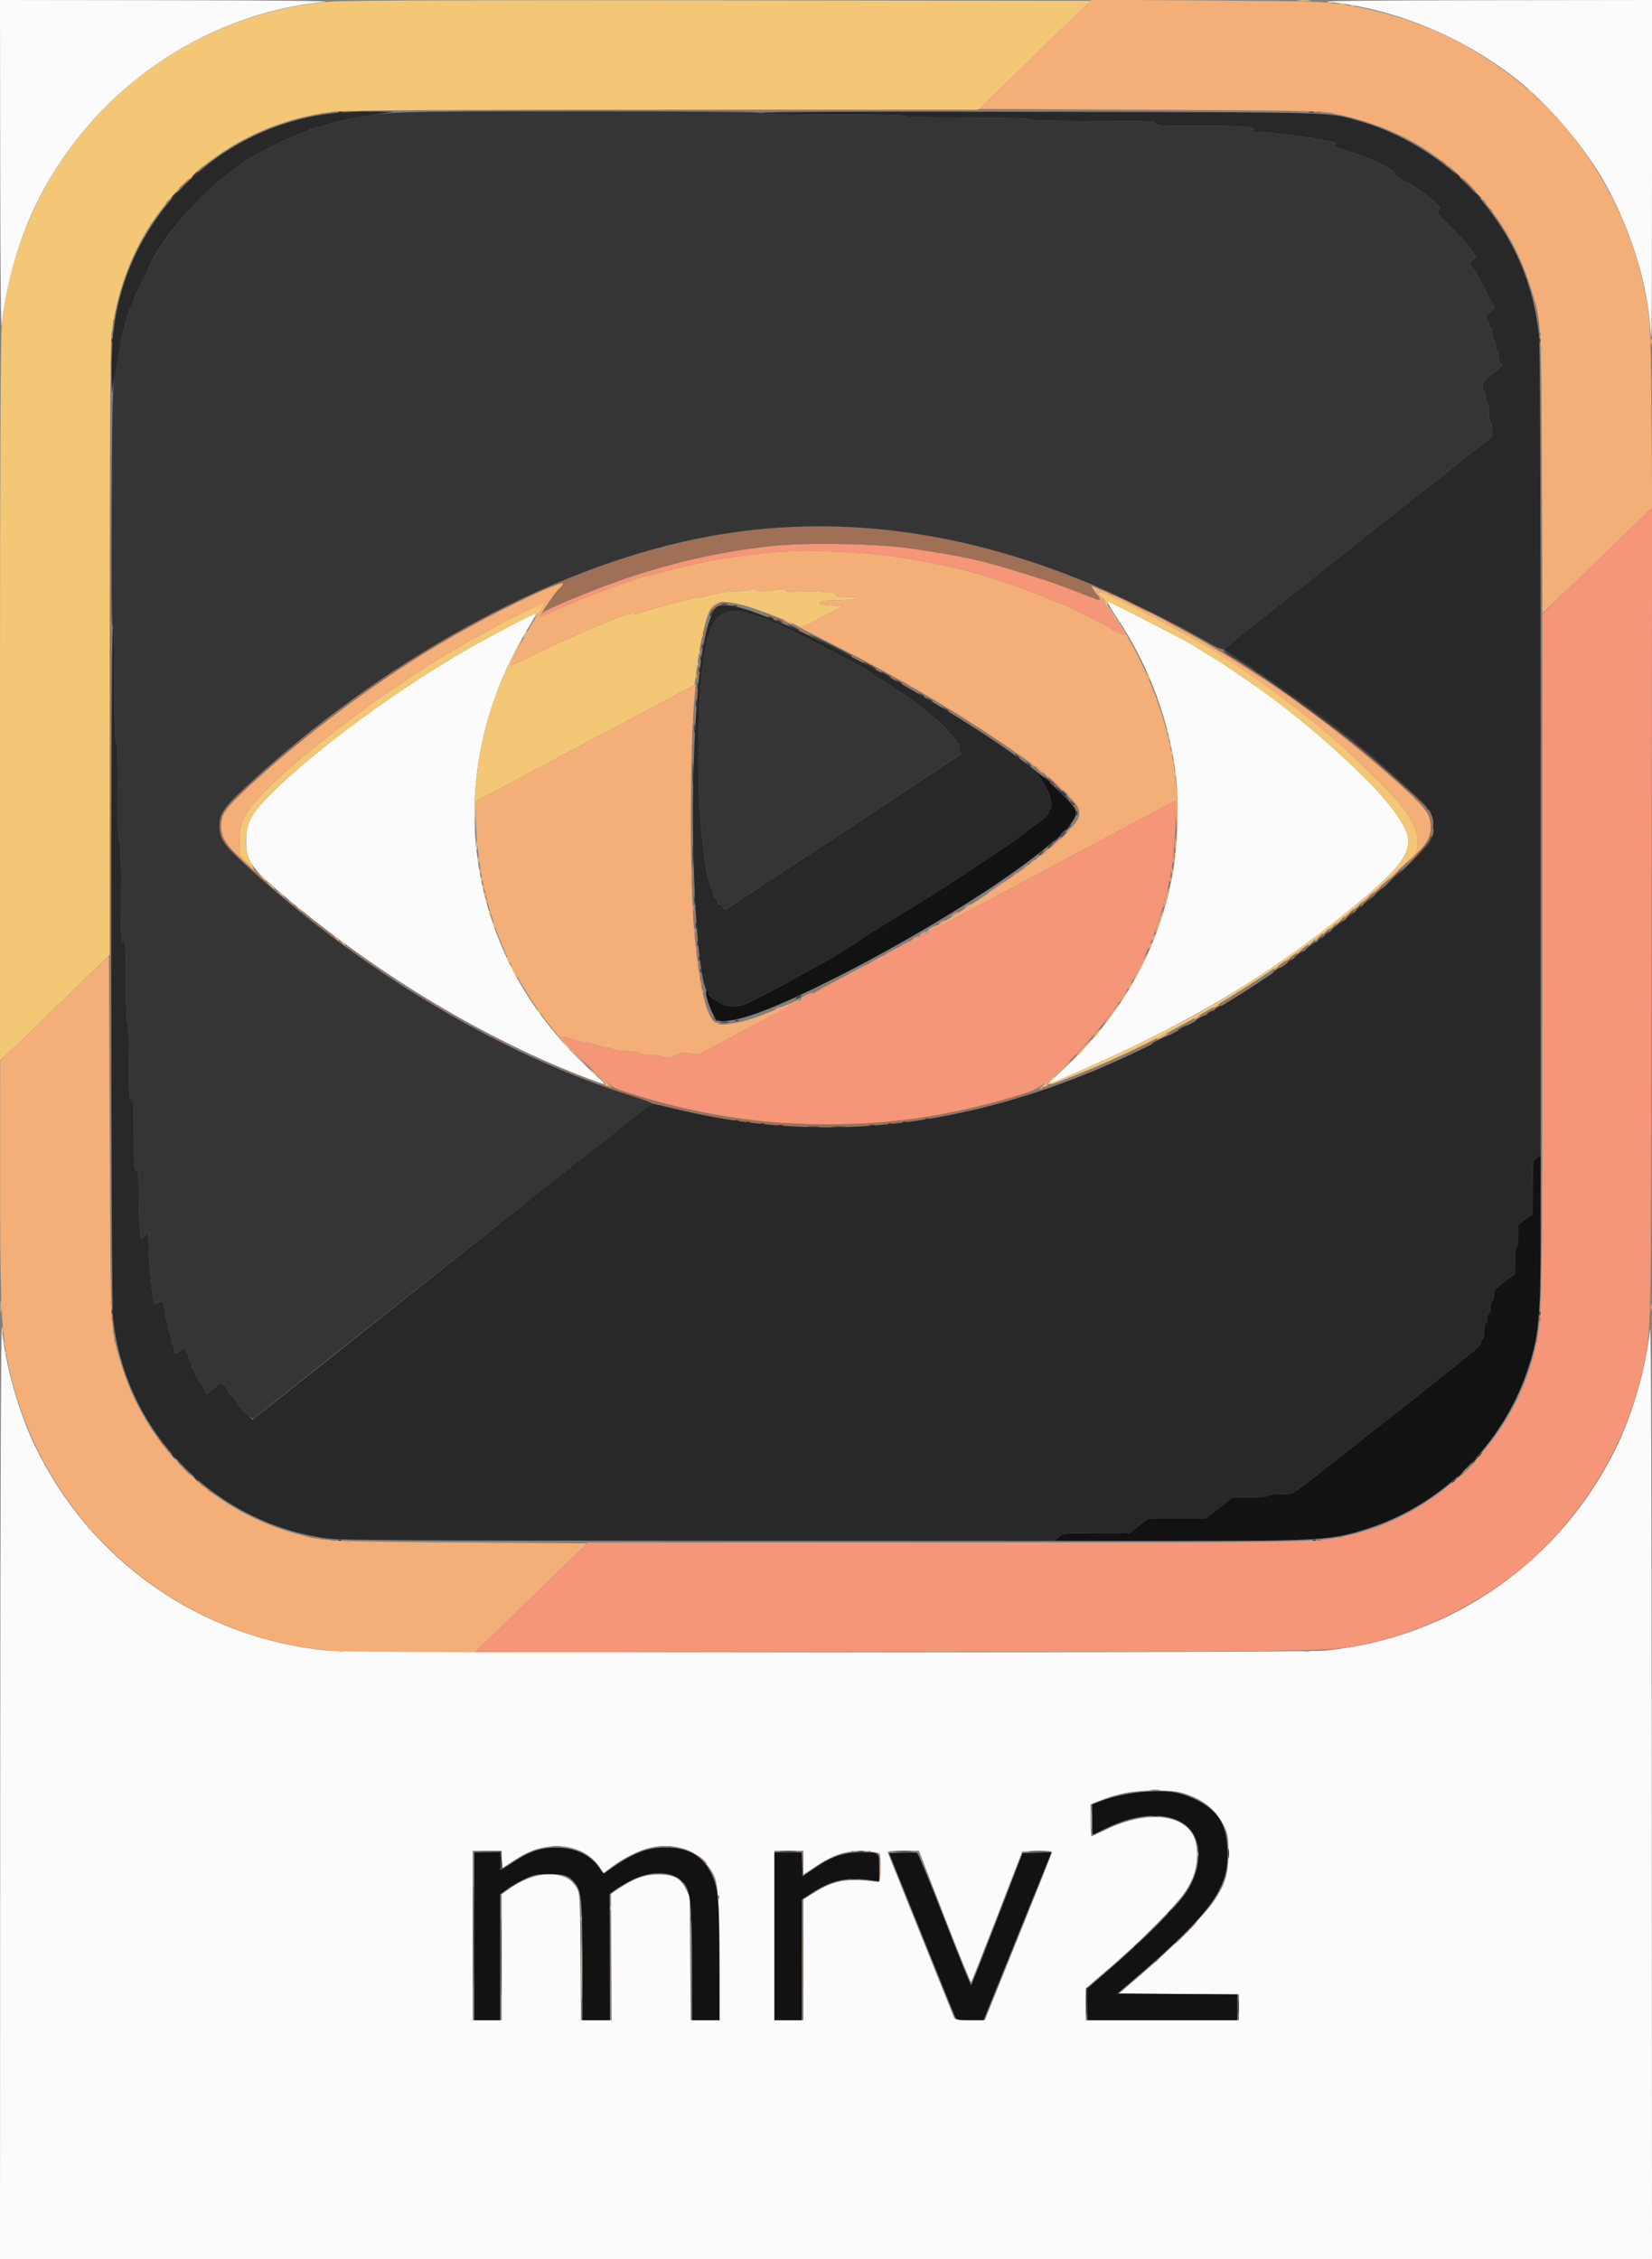 <?xml version="1.0" encoding="UTF-8" standalone="no"?>
<!-- Created with Inkscape (http://www.inkscape.org/) -->

<svg
   version="1.1"
   id="svg137"
   width="1024"
   height="1400"
   viewBox="0 0 1024 1400"
   sodipodi:docname="mrv2.svg"
   inkscape:version="1.2.2 (b0a8486541, 2022-12-01)"
   xmlns:inkscape="http://www.inkscape.org/namespaces/inkscape"
   xmlns:sodipodi="http://sodipodi.sourceforge.net/DTD/sodipodi-0.dtd"
   xmlns="http://www.w3.org/2000/svg"
   xmlns:svg="http://www.w3.org/2000/svg">
  <rect x="0" y="0" width="1024" height="1400" fill="#808080" stroke="none"/>
  <defs
     id="defs141" />
  <sodipodi:namedview
     id="namedview139"
     pagecolor="#ffffff"
     bordercolor="#000000"
     borderopacity="0.25"
     inkscape:showpageshadow="2"
     inkscape:pageopacity="0.0"
     inkscape:pagecheckerboard="0"
     inkscape:deskcolor="#d1d1d1"
     showgrid="false"
     inkscape:zoom="0.57285714"
     inkscape:cx="509.72569"
     inkscape:cy="700"
     inkscape:window-width="1864"
     inkscape:window-height="1011"
     inkscape:window-x="56"
     inkscape:window-y="32"
     inkscape:window-maximized="1"
     inkscape:current-layer="g143" />
  <g
     inkscape:groupmode="layer"
     inkscape:label="Image"
     id="g143">
    <g
       id="g201">
      <path
         style="fill:#fbfbfb"
         d="M 0.135,1107.25 C 0.218,925.49 0.613,817.912 1.176,823.5 3.476,846.347 11.309,874.282 21.321,895.345 55.384,967.006 123.704,1015.132 202.424,1022.919 c 15.163,1.5 603.747,1.517 619.153,0.018 78.516,-7.64 147.03,-55.91 181.102,-127.592 10.012,-21.064 17.845,-48.999 20.146,-71.845 0.563,-5.588 0.957,101.99 1.041,283.75 L 1024,1400 H 512 0 Z M 311,1213.006 v -38.994 l 4.149,-3.006 c 10.046,-7.277 20.733,-10.537 29.83,-9.099 5.964,0.943 9.682,3.377 12.521,8.197 1.893,3.214 2.016,5.494 2.303,42.645 l 0.303,39.25 h 9.516 9.516 l -0.22,-39.111 -0.22,-39.111 4.401,-3.012 c 9.24,-6.322 16.407,-8.992 24.279,-9.043 9.943,-0.064 14.283,2.097 17.622,8.777 l 2.5,5 0.314,38.25 0.314,38.25 h 8.988 8.988 l -0.326,-40.75 c -0.364,-45.601 -0.465,-46.332 -7.671,-55.867 -6.922,-9.159 -20.566,-13.3 -34.369,-10.433 -6.896,1.432 -17.314,6.527 -24.369,11.919 l -5.132,3.921 -3.109,-4.411 c -6.073,-8.616 -17.399,-13.221 -29.623,-12.044 -8.361,0.805 -14.353,3.081 -23.038,8.75 L 311,1157.96 V 1152.48 1147 h -9 -9 v 52.5 52.5 h 9 9 z m 187,1.565 v -37.429 l 7.25,-4.492 c 11.975,-7.419 19.954,-8.756 38.25,-6.407 1.842,0.236 2.023,-0.407 2.293,-8.15 0.165,-4.726 -0.148,-8.848 -0.713,-9.413 -0.553,-0.553 -4.584,-1.213 -8.957,-1.466 -10.706,-0.62 -19.371,2.03 -30.084,9.201 L 498,1161.795 V 1154.398 1147 h -9 -9 v 52.5 52.5 h 9 9 z m 132.841,-13.085 c 11.187,-27.755 20.582,-51.386 20.877,-52.514 0.516,-1.973 0.186,-2.039 -8.79,-1.761 l -9.327,0.289 -15.55,40.188 c -8.553,22.103 -15.8,40.428 -16.105,40.721 -0.305,0.294 -7.71,-17.903 -16.456,-40.438 L 569.587,1147 h -9.901 c -7.528,0 -9.777,0.299 -9.386,1.25 1.802,4.378 39.984,99.367 40.729,101.327 0.884,2.326 1.291,2.422 10.196,2.397 l 9.275,-0.025 20.341,-50.464 z M 768,1244.012 v -7.988 l -37.18,-0.262 -37.18,-0.262 13.93,-11.931 c 18.333,-15.703 38.799,-36.341 44.694,-45.069 7.279,-10.779 9.147,-16.88 9.184,-30 0.026,-9.285 -0.315,-11.753 -2.187,-15.829 -4.751,-10.344 -12.529,-16.989 -24.512,-20.943 -5.055,-1.668 -8.731,-2.054 -19.248,-2.022 -13.603,0.041 -22.577,1.722 -34.25,6.416 l -5.25,2.111 v 9.884 c 0,5.436 0.269,9.884 0.598,9.884 0.329,0 4.266,-1.803 8.75,-4.006 19.069,-9.37 38.144,-10.491 48.678,-2.861 5.46,3.955 7.924,9.512 7.952,17.935 0.028,8.502 -1.985,15.085 -6.974,22.804 -5.487,8.489 -27.134,30.428 -46.223,46.847 L 673,1232.293 v 9.854 V 1252 H 720.5 768 Z M 363.5,668.061 C 301.009,644.03 236.196,605.268 179.5,558.02 155.602,538.104 152.556,533.925 152.521,521 c -0.031,-11.137 3.043,-16.756 16.41,-30 26.814,-26.567 77.856,-64.017 120.885,-88.695 C 304.123,394.101 331.083,380 332.464,380 c 0.271,0 -1.99,4.094 -5.024,9.098 -38.716,63.849 -43.917,136.252 -14.507,201.948 12.631,28.215 32.362,54.205 59.067,77.802 1.925,1.701 3.05,3.085 2.5,3.075 -0.55,-0.009 -5.5,-1.748 -11,-3.863 z M 657.941,663.75 c 37.609,-34.571 60.717,-75.89 69.208,-123.75 2.617,-14.749 3.53,-41.801 1.928,-57.126 -3.612,-34.551 -16.828,-70.479 -36.819,-100.088 -4.237,-6.276 -6.514,-10.442 -5.496,-10.057 3.434,1.297 48.063,24.21 51.549,26.466 1.96,1.268 5.448,3.431 7.752,4.806 5.878,3.509 14.245,8.764 15.454,9.707 0.559,0.436 3.709,2.593 7,4.793 27.856,18.624 54.666,40.798 79.719,65.935 15.101,15.151 24.727,29.397 24.754,36.636 0.035,9.232 -7.36,18.589 -28.947,36.627 -44.799,37.433 -88.667,65.48 -143.318,91.63 C 680.898,658.816 651.026,672 649.358,672 c -0.215,0 3.647,-3.712 8.583,-8.25 z M 0.135,105.25 0,0 105.25,0.135 C 170.442,0.219 207.075,0.594 201.5,1.121 124.435,8.41 54.621,58.029 20.926,129.461 11.24,149.995 3.24,179.095 1.121,201.5 0.594,207.075 0.219,170.442 0.135,105.25 Z M 1022.623,200.253 c -2.153,-28.015 -13.694,-62.882 -29.963,-90.526 C 980.658,89.336 959.69,64.975 941.5,50.292 908,23.25 865.006,5.354 823.5,1.176 817.541,0.576 849.896,0.224 919.25,0.135 L 1024,0 v 104.5 c 0,57.475 -0.159,104.5 -0.352,104.5 -0.194,0 -0.655,-3.936 -1.025,-8.747 z"
         id="path217" />
      <path
         style="fill:#f3c776"
         d="m 360.445,1221.5 c -4.2e-4,-17.05 0.136,-24.166 0.303,-15.812 0.167,8.353 0.167,22.303 7.7e-4,31 -0.167,8.697 -0.303,1.862 -0.304,-15.188 z M 210.269,1023.307 c 0.973,-0.254 2.323,-0.237 3,0.037 0.677,0.274 -0.119,0.481 -1.769,0.461 -1.65,-0.02 -2.204,-0.244 -1.231,-0.498 z M 54.872,947.25 C 53.629,945.664 53.664,945.629 55.25,946.872 56.916,948.179 57.445,949 56.622,949 c -0.208,0 -0.995,-0.787 -1.75,-1.75 z M 3.079,838.417 c 0.048,-1.165 0.285,-1.402 0.604,-0.604 0.289,0.722 0.253,1.584 -0.079,1.917 -0.332,0.332 -0.569,-0.258 -0.525,-1.312 z m -1,-6 c 0.048,-1.165 0.285,-1.402 0.604,-0.604 0.289,0.722 0.253,1.584 -0.079,1.917 -0.332,0.332 -0.569,-0.258 -0.525,-1.312 z M 1.158,824 c 0,-1.375 0.227,-1.938 0.504,-1.25 0.277,0.688 0.277,1.812 0,2.5 -0.277,0.688 -0.504,0.125 -0.504,-1.25 z M 0.31,809.5 c 0.006,-3.3 0.192,-4.529 0.415,-2.732 0.223,1.797 0.218,4.497 -0.01,6 C 0.486,814.271 0.304,812.8 0.31,809.5 Z M 646.768,672.832 c 0.581,-0.581 1.647,-0.86 2.368,-0.619 0.749,0.25 0.296,0.703 -1.057,1.057 -1.663,0.435 -2.054,0.305 -1.312,-0.437 z M 375,671.941 c 0,-0.582 0.45,-0.781 1,-0.441 0.55,0.34 1,0.816 1,1.059 0,0.243 -0.45,0.441 -1,0.441 -0.55,0 -1,-0.477 -1,-1.059 z m 275.583,-0.807 c -0.294,-0.476 0.466,-1.714 1.691,-2.75 L 654.5,666.5 l -2,2.383 -2,2.383 2.5,-0.777 c 11.635,-3.618 67.538,-30.098 89,-42.158 34.424,-19.343 70.776,-44.505 102.043,-70.631 21.587,-18.038 28.982,-27.395 28.947,-36.627 -0.028,-7.239 -9.653,-21.485 -24.754,-36.636 -25.054,-25.137 -51.863,-47.311 -79.719,-65.935 -3.291,-2.2 -6.44,-4.357 -7,-4.793 -1.209,-0.943 -9.576,-6.198 -15.454,-9.707 -2.303,-1.375 -5.792,-3.538 -7.752,-4.806 C 733.701,396.212 688.085,373 686.834,373 c -0.524,0 -0.631,0.52 -0.239,1.155 0.456,0.738 0.273,0.882 -0.508,0.4 -0.672,-0.415 -1.014,-0.962 -0.761,-1.215 0.253,-0.253 -0.617,-1.538 -1.933,-2.854 C 682.077,369.168 681,367.645 681,367.1 c 0,-1.253 6.325,1.549 28.129,12.46 33.233,16.63 56.039,30.625 83.871,51.468 25.55,19.133 37.56,29.488 61.316,52.862 17.823,17.536 25.356,29.75 24.413,39.582 -0.458,4.772 -0.884,5.405 -8.356,12.415 -60.114,56.39 -136.716,104.887 -209.615,132.706 -10.102,3.855 -9.463,3.695 -10.176,2.542 z M 366.924,664.25 364.5,661.5 l 2.75,2.424 c 2.57,2.266 3.209,3.076 2.424,3.076 -0.179,0 -1.417,-1.238 -2.75,-2.75 z m 299.034,-8.5 C 670.102,651.335 671,650.541 671,651.292 c 0,0.16 -2.138,2.298 -4.75,4.75 L 661.5,660.5 Z M 8.3576553e-4,435.937 C 0.001,295.055 0.368,210.498 1.01,203.5 10.871,95.914 97.081,10.145 204.541,1.01 213.631,0.237 285.941,-0.004 446.713,0.204 L 675.926,0.5 641.213,34.227 606.5,67.954 412.924,67.977 c -132.75,0.016 -197.009,0.367 -204.5,1.118 C 157.69,74.18 112.177,104.23 87.614,148.86 77.849,166.602 71.116,188.258 69.095,208.424 68.345,215.908 68,277.968 68,405.515 v 186.168 l -30.789,29.909 c -16.934,16.45 -32.234,31.23 -34,32.846 L 0,657.374 Z M 349.437,646.75 346.5,643.5 l 3.25,2.937 c 3.029,2.738 3.71,3.563 2.937,3.563 -0.172,0 -1.635,-1.462 -3.25,-3.25 z M 678.5,642 c 0.995,-1.1 2.035,-2 2.31,-2 0.275,0 -0.314,0.9 -1.31,2 -0.995,1.1 -2.035,2 -2.31,2 -0.275,0 0.314,-0.9 1.31,-2 z M 332.872,626.25 c -1.244,-1.586 -1.208,-1.621 0.378,-0.378 0.963,0.755 1.75,1.542 1.75,1.75 0,0.823 -0.821,0.293 -2.128,-1.372 z M 318,602 c -1.122,-2.2 -1.816,-4 -1.541,-4 0.275,0 1.418,1.8 2.541,4 1.122,2.2 1.816,4 1.541,4 -0.275,0 -1.418,-1.8 -2.541,-4 z m -3.376,-6.539 c -0.965,-2.515 -0.68,-3.164 0.499,-1.136 0.584,1.004 0.851,2.036 0.593,2.293 -0.257,0.257 -0.749,-0.263 -1.092,-1.157 z m -9,-22 c -0.965,-2.515 -0.68,-3.164 0.499,-1.136 0.584,1.004 0.851,2.036 0.593,2.293 -0.257,0.257 -0.749,-0.263 -1.092,-1.157 z m -2.545,-8.045 c 0.048,-1.165 0.285,-1.402 0.604,-0.604 0.289,0.722 0.253,1.584 -0.079,1.917 -0.332,0.332 -0.569,-0.258 -0.525,-1.312 z m -2,-7 c 0.048,-1.165 0.285,-1.402 0.604,-0.604 0.289,0.722 0.253,1.584 -0.079,1.917 -0.332,0.332 -0.569,-0.258 -0.525,-1.312 z m -1,-4 c 0.048,-1.165 0.285,-1.402 0.604,-0.604 0.289,0.722 0.253,1.584 -0.079,1.917 -0.332,0.332 -0.569,-0.258 -0.525,-1.312 z M 299.158,550 c 0,-1.375 0.227,-1.938 0.504,-1.25 0.277,0.688 0.277,1.812 0,2.5 -0.277,0.688 -0.504,0.125 -0.504,-1.25 z m -1,-5 c 0,-1.375 0.227,-1.938 0.504,-1.25 0.277,0.688 0.277,1.812 0,2.5 -0.277,0.688 -0.504,0.125 -0.504,-1.25 z m -136.721,-2.25 -2.937,-3.25 3.25,2.937 c 1.788,1.615 3.25,3.078 3.25,3.25 0,0.773 -0.825,0.092 -3.563,-2.937 z M 297.158,540 c 0,-1.375 0.227,-1.938 0.504,-1.25 0.277,0.688 0.277,1.812 0,2.5 -0.277,0.688 -0.504,0.125 -0.504,-1.25 z M 152.958,534.457 148.5,529.915 v -8.707 c 0,-11.868 2.793,-17.49 14.943,-30.083 22.102,-22.907 75.196,-62.987 113.867,-85.956 17.263,-10.253 38.844,-21.913 51.022,-27.565 l 9.753,-4.527 -2.259,4.019 c -1.242,2.21 -2.949,4.556 -3.792,5.212 -1.343,1.045 -1.363,0.976 -0.161,-0.557 0.755,-0.963 1.086,-1.75 0.736,-1.75 -1.504,0 -27.787,13.7 -42.792,22.305 -56.579,32.448 -125.113,86.09 -134.4,105.195 -4.02,8.269 -4.144,18.523 -0.32,26.252 1.428,2.886 2.535,5.248 2.458,5.248 -0.076,0 -2.145,-2.044 -4.597,-4.543 z M 296.232,533 c 0,-1.925 0.206,-2.712 0.457,-1.75 0.252,0.963 0.252,2.538 0,3.5 -0.252,0.963 -0.457,0.175 -0.457,-1.75 z m 431.847,-3.583 c 0.048,-1.165 0.285,-1.402 0.604,-0.604 0.289,0.722 0.253,1.584 -0.079,1.917 -0.332,0.332 -0.569,-0.258 -0.525,-1.312 z M 295.272,524 c 0,-2.475 0.195,-3.487 0.433,-2.25 0.238,1.238 0.238,3.263 0,4.5 -0.238,1.238 -0.433,0.225 -0.433,-2.25 z M 729.232,519 c 0,-1.925 0.206,-2.712 0.457,-1.75 0.252,0.963 0.252,2.538 0,3.5 -0.252,0.963 -0.457,0.175 -0.457,-1.75 z M 294.212,506.424 c -0.514,-26.789 4.879,-55.499 15.294,-81.424 4.355,-10.841 13.131,-29 14.015,-29 0.276,0 -1.332,3.647 -3.573,8.103 -2.241,4.457 -3.907,8.27 -3.703,8.475 0.204,0.204 7.995,-3.378 17.313,-7.961 C 359.983,391.621 393,378.064 393,380.21 c 0,0.553 0.786,0.693 1.75,0.311 5.55,-2.196 33.38,-9.665 37.566,-10.081 2.729,-0.272 5.275,-0.688 5.658,-0.924 1.609,-0.995 16.365,-3.599 17.634,-3.113 0.761,0.292 3.924,0.061 7.031,-0.513 4.173,-0.771 5.834,-0.743 6.36,0.109 0.537,0.869 2.745,0.856 8.967,-0.054 6.655,-0.973 8.408,-0.959 9.046,0.075 0.568,0.919 2.295,1.104 6.099,0.653 2.919,-0.346 9.898,-0.348 15.51,-0.004 7.992,0.489 10.09,0.918 9.684,1.978 -0.407,1.061 1.067,1.357 6.838,1.369 5.119,0.011 6.901,0.31 5.857,0.985 -0.825,0.533 -5.626,0.976 -10.668,0.985 -5.043,0.008 -9.88,0.288 -10.75,0.622 -3.43,1.316 -1.243,2.319 5.668,2.599 l 7.25,0.294 -12.728,6.766 -12.728,6.766 -4.272,-1.965 c -9.268,-4.263 -25.648,-10.36 -32.682,-12.165 -9.707,-2.491 -15.512,-2.48 -18.026,0.035 -3.643,3.643 -7.335,18.067 -10.382,40.564 l -1.219,9 -67.683,36 -67.683,36 -0.335,10.5 -0.335,10.5 -0.212,-11.076 z M 729.252,490.5 c 0.011,-2.2 0.216,-2.982 0.455,-1.738 0.239,1.244 0.23,3.044 -0.02,4 -0.25,0.956 -0.446,-0.062 -0.435,-2.262 z M 728.158,479 c 0,-1.375 0.227,-1.938 0.504,-1.25 0.277,0.688 0.277,1.812 0,2.5 -0.277,0.688 -0.504,0.125 -0.504,-1.25 z m -1,-7 c 0,-1.375 0.227,-1.938 0.504,-1.25 0.277,0.688 0.277,1.812 0,2.5 -0.277,0.688 -0.504,0.125 -0.504,-1.25 z m -1.079,-5.583 c 0.048,-1.165 0.285,-1.402 0.604,-0.604 0.289,0.722 0.253,1.584 -0.079,1.917 -0.332,0.332 -0.569,-0.258 -0.525,-1.312 z m -1,-5 c 0.048,-1.165 0.285,-1.402 0.604,-0.604 0.289,0.722 0.253,1.584 -0.079,1.917 -0.332,0.332 -0.569,-0.258 -0.525,-1.312 z m -1,-5 c 0.048,-1.165 0.285,-1.402 0.604,-0.604 0.289,0.722 0.253,1.584 -0.079,1.917 -0.332,0.332 -0.569,-0.258 -0.525,-1.312 z m -1,-4 c 0.048,-1.165 0.285,-1.402 0.604,-0.604 0.289,0.722 0.253,1.584 -0.079,1.917 -0.332,0.332 -0.569,-0.258 -0.525,-1.312 z m -11.455,-32.955 c -0.965,-2.515 -0.68,-3.164 0.499,-1.136 0.584,1.004 0.851,2.036 0.593,2.293 -0.257,0.257 -0.749,-0.263 -1.092,-1.157 z M 325,393 c 0.589,-1.1 1.295,-2 1.57,-2 0.275,0 0.018,0.9 -0.57,2 -0.589,1.1 -1.295,2 -1.57,2 -0.275,0 -0.018,-0.9 0.57,-2 z m 698.195,-181.5 c 0.02,-1.65 0.244,-2.204 0.498,-1.231 0.254,0.973 0.237,2.323 -0.037,3 -0.274,0.677 -0.481,-0.119 -0.461,-1.769 z M 947.405,55.75 945.5,53.5 l 2.25,1.905 c 1.238,1.048 2.25,2.06 2.25,2.25 0,0.8 -0.805,0.209 -2.595,-1.905 z M 837.812,3.317 c 0.722,-0.289 1.584,-0.253 1.917,0.079 0.332,0.332 -0.258,0.569 -1.312,0.525 -1.165,-0.048 -1.402,-0.285 -0.604,-0.604 z M 830.75,2.338 c 0.688,-0.277 1.812,-0.277 2.5,0 0.688,0.277 0.125,0.504 -1.25,0.504 -1.375,0 -1.938,-0.227 -1.25,-0.504 z m -8,-1 c 0.688,-0.277 1.812,-0.277 2.5,0 0.688,0.277 0.125,0.504 -1.25,0.504 -1.375,0 -1.938,-0.227 -1.25,-0.504 z M 804.728,0.278 c 1.775,-0.221 4.925,-0.225 7,-0.008 2.075,0.216 0.622,0.397 -3.228,0.402 -3.85,0.004 -5.548,-0.173 -3.772,-0.394 z"
         id="path215" />
      <path
         style="fill:#f3af77"
         d="m 360.158,1189 c 0,-1.375 0.227,-1.938 0.504,-1.25 0.277,0.688 0.277,1.812 0,2.5 -0.277,0.688 -0.504,0.125 -0.504,-1.25 z m 17.921,-6.583 c 0.048,-1.165 0.285,-1.402 0.604,-0.604 0.289,0.722 0.253,1.584 -0.079,1.917 -0.332,0.332 -0.569,-0.258 -0.525,-1.312 z M 545.355,1157.5 c -0.003,-4.95 0.166,-7.101 0.376,-4.78 0.21,2.321 0.212,6.371 0.006,9 -0.207,2.629 -0.378,0.73 -0.381,-4.22 z m 196.803,-8.5 c 0,-1.375 0.227,-1.938 0.504,-1.25 0.277,0.688 0.277,1.812 0,2.5 -0.277,0.688 -0.504,0.125 -0.504,-1.25 z m -65.797,-21 c 0,-5.225 0.169,-7.362 0.375,-4.75 0.206,2.612 0.206,6.888 0,9.5 -0.206,2.612 -0.375,0.475 -0.375,-4.75 z M 209.5,1023.317 C 107.155,1016.717 22.148,940.685 3.962,839.48 0.712,821.398 0.039,802.074 0.079,728 L 0.116,657.5 33.808,624.877 67.5,592.254 68.03,704.877 c 0.579,122.874 0.318,117.296 6.485,138.581 C 89.607,895.533 130.202,935.552 183,950.401 c 17.42,4.9 18.958,4.983 102.251,5.556 l 78.751,0.542 -34.751,33.734 -34.751,33.734 -40,-0.164 c -22,-0.091 -42.25,-0.31 -45,-0.487 z m 598.75,-0.01 c 0.963,-0.252 2.538,-0.252 3.5,0 0.963,0.252 0.175,0.457 -1.75,0.457 -1.925,0 -2.712,-0.206 -1.75,-0.457 z M 1023.232,810 c 0,-1.925 0.206,-2.712 0.457,-1.75 0.252,0.963 0.252,2.538 0,3.5 -0.252,0.963 -0.457,0.175 -0.457,-1.75 z M 648.5,670.72 c 2.75,-2.316 7.7,-6.685 11,-9.709 3.3,-3.024 4.875,-4.206 3.5,-2.626 -1.375,1.58 -5.503,5.475 -9.172,8.655 -3.67,3.18 -6.37,6.119 -6,6.531 0.37,0.412 0.11,0.426 -0.578,0.03 -0.688,-0.396 -1.25,-0.243 -1.25,0.34 0,0.582 -0.562,1.043 -1.25,1.024 -0.688,-0.019 1,-1.93 3.75,-4.245 z m -277,-2.953 -6,-6.079 5.5,4.815 c 8.11,7.099 8.517,7.504 7.464,7.42 -0.53,-0.043 -3.664,-2.813 -6.964,-6.156 z m -16.863,-16.043 c -29.725,-32.055 -47.716,-66.402 -55.557,-106.067 -2.649,-13.4 -4.085,-27.332 -4.057,-39.366 l 0.023,-9.789 68.112,-36.213 68.112,-36.213 -0.616,6.213 c -3.172,31.992 -3.297,115.879 -0.222,148.486 2.938,31.15 7.002,49.467 12.022,54.183 2.215,2.08 3.117,2.268 8.266,1.716 8.899,-0.953 16.608,-3.276 30.781,-9.274 21.475,-9.088 21.797,-9.3 -18.831,12.368 l -29.831,15.91 -5.039,-0.797 c -4.128,-0.653 -5.745,-0.437 -8.942,1.194 -3.456,1.763 -4.386,1.85 -8.129,0.757 -2.325,-0.679 -5.6,-1.118 -7.278,-0.977 -1.678,0.142 -5.054,-0.422 -7.502,-1.253 -2.448,-0.831 -6.087,-1.308 -8.087,-1.06 -2.051,0.254 -5.259,-0.227 -7.356,-1.103 -2.046,-0.855 -3.945,-1.329 -4.221,-1.053 -0.276,0.276 -2.719,-0.373 -5.429,-1.441 C 368.144,646.874 364.622,646 363.028,646 c -1.594,0 -4.165,-0.503 -5.713,-1.118 -4.43,-1.759 -9.449,-2.778 -9.117,-1.85 0.166,0.465 4.047,4.923 8.624,9.906 4.577,4.984 8.102,9.061 7.833,9.061 -0.269,0 -4.777,-4.625 -10.019,-10.277 z M 671.5,649 c 2.709,-2.75 5.15,-5 5.425,-5 0.275,0 -1.716,2.25 -4.425,5 -2.709,2.75 -5.15,5 -5.425,5 -0.275,0 1.716,-2.25 4.425,-5 z m 45.583,-5.373 C 718.112,642.706 724,640.001 724,640.449 724,641.025 718.456,644 717.383,644 c -0.394,0 -0.529,-0.168 -0.3,-0.373 z M 679.5,640 c 0.995,-1.1 2.035,-2 2.31,-2 0.275,0 -0.314,0.9 -1.31,2 -0.995,1.1 -2.035,2 -2.31,2 -0.275,0 0.314,-0.9 1.31,-2 z m 8.064,-10.25 c 3.123,-4.263 5.877,-7.75 6.12,-7.75 0.624,0 -5.362,8.229 -8.863,12.184 -1.614,1.824 -0.38,-0.172 2.744,-4.434 z M 740,631.57 c 0,-0.275 0.9,-0.982 2,-1.57 1.1,-0.589 2,-0.845 2,-0.57 0,0.275 -0.9,0.982 -2,1.57 -1.1,0.589 -2,0.845 -2,0.57 z m 12,-7 c 0,-0.275 0.9,-0.982 2,-1.57 1.1,-0.589 2,-0.845 2,-0.57 0,0.275 -0.9,0.982 -2,1.57 -1.1,0.589 -2,0.845 -2,0.57 z M 694.872,619.5 c 0.54,-1.1 1.715,-2.9 2.61,-4 l 1.628,-2 -0.982,2 c -0.54,1.1 -1.715,2.9 -2.61,4 l -1.628,2 z M 700,611 c 0.589,-1.1 1.295,-2 1.57,-2 0.275,0 0.018,0.9 -0.57,2 -0.589,1.1 -1.295,2 -1.57,2 -0.275,0 -0.018,-0.9 0.57,-2 z m 6.212,-11.462 c 2.308,-4.654 4.358,-8.301 4.556,-8.103 0.444,0.444 -7.605,16.566 -8.271,16.566 -0.265,0 1.407,-3.808 3.715,-8.462 z M 790,600.622 c 0,-0.208 0.787,-0.995 1.75,-1.75 1.586,-1.244 1.621,-1.208 0.378,0.378 C 790.821,600.916 790,601.445 790,600.622 Z m 7,-5 c 0,-0.208 0.787,-0.995 1.75,-1.75 1.586,-1.244 1.621,-1.208 0.378,0.378 C 797.821,595.916 797,596.445 797,595.622 Z m 7,-5 c 0,-0.208 0.787,-0.995 1.75,-1.75 1.586,-1.244 1.621,-1.208 0.378,0.378 C 804.821,590.916 804,591.445 804,590.622 Z M 712.031,587.5 c 0,-0.55 0.436,-1.675 0.969,-2.5 0.533,-0.825 0.969,-1.05 0.969,-0.5 0,0.55 -0.436,1.675 -0.969,2.5 -0.533,0.825 -0.969,1.05 -0.969,0.5 z m -500.158,-3.25 c -1.244,-1.586 -1.208,-1.621 0.378,-0.378 1.666,1.306 2.195,2.128 1.372,2.128 -0.208,0 -0.995,-0.787 -1.75,-1.75 z M 811,585.622 c 0,-0.208 0.787,-0.995 1.75,-1.75 1.586,-1.244 1.621,-1.208 0.378,0.378 C 811.821,585.916 811,586.445 811,585.622 Z M 207.872,581.25 c -1.244,-1.586 -1.208,-1.621 0.378,-0.378 0.963,0.755 1.75,1.542 1.75,1.75 0,0.823 -0.821,0.293 -2.128,-1.372 z m 506.158,1.25 c 0,-0.55 0.436,-1.675 0.969,-2.5 0.533,-0.825 0.969,-1.05 0.969,-0.5 0,0.55 -0.436,1.675 -0.969,2.5 -0.533,0.825 -0.969,1.05 -0.969,0.5 z M 815,582.622 c 0,-0.208 0.787,-0.995 1.75,-1.75 1.586,-1.244 1.621,-1.208 0.378,0.378 C 815.821,582.916 815,583.445 815,582.622 Z m -242,-3.986 c 0,-0.245 2.574,-1.898 5.719,-3.673 25.772,-14.545 69.503,-45.378 81.188,-57.243 12.252,-12.441 12.189,-15.462 -0.583,-27.826 -9.463,-9.16 -18.192,-15.841 -39.482,-30.218 C 587.74,437.997 554.99,418.935 516.128,399.309 502.723,392.539 492.065,387 492.443,387 c 0.378,0 1.555,0.464 2.615,1.031 1.568,0.839 4.302,-0.231 14.684,-5.75 L 522.5,375.5 l -7.25,-0.294 c -6.912,-0.28 -9.098,-1.283 -5.668,-2.599 0.87,-0.334 5.707,-0.614 10.75,-0.622 C 525.374,371.976 530.175,371.533 531,371 c 1.044,-0.675 -0.738,-0.974 -5.857,-0.985 -5.77,-0.012 -7.245,-0.307 -6.838,-1.369 0.407,-1.06 -1.692,-1.489 -9.684,-1.978 -5.612,-0.343 -12.591,-0.341 -15.51,0.004 -3.804,0.451 -5.531,0.265 -6.099,-0.653 -0.639,-1.034 -2.391,-1.048 -9.046,-0.075 -6.222,0.91 -8.43,0.923 -8.967,0.054 -0.527,-0.852 -2.187,-0.88 -6.36,-0.109 -3.106,0.574 -6.27,0.805 -7.031,0.513 -1.268,-0.487 -16.024,2.118 -17.634,3.113 -0.383,0.237 -2.929,0.653 -5.658,0.924 -4.186,0.417 -32.016,7.885 -37.566,10.081 -0.964,0.382 -1.75,0.242 -1.75,-0.311 0,-2.146 -33.017,11.41 -59.442,24.406 -9.318,4.583 -17.131,8.143 -17.362,7.912 -0.621,-0.621 11.375,-23.149 15.724,-29.529 7.169,-10.52 7.236,-10.42 -3.624,-5.38 -12.144,5.636 -33.739,17.305 -50.985,27.548 -38.671,22.969 -91.765,63.049 -113.867,85.956 C 151.288,503.723 148.5,509.337 148.5,521.223 v 8.723 l 7,7.199 c 5.744,5.907 5.07,5.428 -3.756,-2.669 -6.557,-6.016 -11.534,-11.476 -12.75,-13.987 -2.337,-4.827 -2.569,-11.177 -0.582,-15.931 2.275,-5.445 24.207,-25.836 50.588,-47.031 34.512,-27.729 67.589,-50.119 101.5,-68.706 28.185,-15.448 60.313,-30.207 58.538,-26.89 -0.511,0.955 -1.682,2.361 -2.602,3.124 -1.382,1.147 -8.995,11.905 -11.836,16.725 -0.414,0.703 2.094,-0.062 5.573,-1.7 16.558,-7.795 52.16,-21.402 60.215,-23.014 2.261,-0.453 10.186,-2.428 17.611,-4.389 24.373,-6.439 51.62,-10.405 77.5,-11.281 14.377,-0.487 43.054,1.243 58.5,3.528 16.471,2.437 25.697,4.139 38,7.014 9.929,2.32 25.966,6.999 29.651,8.651 1.733,0.777 3.69,1.413 4.349,1.413 0.659,0 2.616,0.614 4.349,1.364 1.733,0.75 6.526,2.63 10.651,4.176 4.125,1.546 9.388,3.632 11.695,4.636 2.307,1.003 4.557,1.822 5,1.819 1.007,-0.007 29.622,14.27 30.305,15.119 0.778,0.968 9,4.772 9,4.163 0,-1.648 -14.412,-22.696 -18.849,-27.527 -3.033,-3.303 -2.791,-3.348 3.472,-0.646 65.827,28.395 134.065,73.237 190.784,125.371 11.626,10.686 14.549,15.112 14.549,22.025 0,6.133 -3.037,11.336 -11.091,19 -4.382,4.17 -5.381,4.907 -2.471,1.824 4.161,-4.409 4.954,-5.896 5.351,-10.029 0.926,-9.639 -6.734,-21.994 -24.429,-39.405 C 830.56,460.516 818.55,450.161 793,431.028 c -19.583,-14.665 -37.349,-26.271 -59,-38.543 -11.766,-6.669 -52.268,-26.55 -52.868,-25.95 -0.27,0.27 0.494,1.822 1.697,3.449 31.111,42.08 47.927,91.317 46.966,137.517 l -0.187,9 -0.554,-10.151 L 728.5,496.198 662,531.636 c -36.575,19.491 -71.562,38.14 -77.75,41.441 -6.188,3.302 -11.25,5.803 -11.25,5.558 z m 247,-0.014 c 0,-0.208 0.787,-0.995 1.75,-1.75 1.586,-1.244 1.621,-1.208 0.378,0.378 C 820.821,578.916 820,579.445 820,578.622 Z M 716.579,575.75 c 1.919,-6.051 4.283,-12.136 4.348,-11.194 0.1,1.444 -3.994,13.444 -4.586,13.444 -0.262,0 -0.154,-1.012 0.238,-2.25 z M 824,575.622 c 0,-0.208 0.787,-0.995 1.75,-1.75 1.586,-1.244 1.621,-1.208 0.378,0.378 C 824.821,575.916 824,576.445 824,575.622 Z M 829.5,571 c 0.995,-1.1 2.035,-2 2.31,-2 0.275,0 -0.314,0.9 -1.31,2 -0.995,1.1 -2.035,2 -2.31,2 -0.275,0 0.314,-0.9 1.31,-2 z m 5,-4 c 0.995,-1.1 2.035,-2 2.31,-2 0.275,0 -0.314,0.9 -1.31,2 -0.995,1.1 -2.035,2 -2.31,2 -0.275,0 0.314,-0.9 1.31,-2 z m -649.628,-3.75 c -1.244,-1.586 -1.208,-1.621 0.378,-0.378 1.666,1.306 2.195,2.128 1.372,2.128 -0.208,0 -0.995,-0.787 -1.75,-1.75 z M 840.5,562 c 0.995,-1.1 2.035,-2 2.31,-2 0.275,0 -0.314,0.9 -1.31,2 -0.995,1.1 -2.035,2 -2.31,2 -0.275,0 0.314,-0.9 1.31,-2 z m -119.378,0.5 c -0.042,-0.55 0.808,-4.15 1.889,-8 1.081,-3.85 1.74,-5.393 1.465,-3.428 -0.545,3.895 -3.232,13.046 -3.355,11.428 z m -541.249,-3.25 c -1.244,-1.586 -1.208,-1.621 0.378,-0.378 1.666,1.306 2.195,2.128 1.372,2.128 -0.208,0 -0.995,-0.787 -1.75,-1.75 z M 846,557.5 c 1.292,-1.375 2.574,-2.5 2.849,-2.5 0.275,0 -0.557,1.125 -1.849,2.5 -1.292,1.375 -2.574,2.5 -2.849,2.5 -0.275,0 0.557,-1.125 1.849,-2.5 z M 173.405,553.75 171.5,551.5 l 2.25,1.905 c 2.114,1.79 2.705,2.595 1.905,2.595 -0.19,0 -1.202,-1.012 -2.25,-2.25 z M 853,551.5 c 1.292,-1.375 2.574,-2.5 2.849,-2.5 0.275,0 -0.557,1.125 -1.849,2.5 -1.292,1.375 -2.574,2.5 -2.849,2.5 -0.275,0 0.557,-1.125 1.849,-2.5 z M 166.924,548.25 164.5,545.5 l 2.75,2.424 c 2.57,2.266 3.209,3.076 2.424,3.076 -0.179,0 -1.417,-1.238 -2.75,-2.75 z m 695.034,-4.5 c 2.452,-2.612 4.59,-4.75 4.75,-4.75 0.751,0 -0.043,0.898 -4.458,5.042 L 857.5,548.5 Z M 725.158,545 c 0,-1.375 0.227,-1.938 0.504,-1.25 0.277,0.688 0.277,1.812 0,2.5 -0.277,0.688 -0.504,0.125 -0.504,-1.25 z m 1.037,-5.5 c 0.02,-1.65 0.244,-2.204 0.498,-1.231 0.254,0.973 0.237,2.323 -0.037,3 -0.274,0.677 -0.481,-0.119 -0.461,-1.769 z m 1.057,-7 c 0.011,-2.2 0.216,-2.982 0.455,-1.738 0.239,1.244 0.23,3.044 -0.02,4 -0.25,0.956 -0.446,-0.062 -0.435,-2.262 z m 1.047,-9.5 c 0,-3.025 0.187,-4.263 0.417,-2.75 0.229,1.512 0.229,3.987 0,5.5 -0.229,1.512 -0.417,0.275 -0.417,-2.75 z M 431.158,419 c 0,-1.375 0.227,-1.938 0.504,-1.25 0.277,0.688 0.277,1.812 0,2.5 -0.277,0.688 -0.504,0.125 -0.504,-1.25 z m 0.921,-7.583 c 0.048,-1.165 0.285,-1.402 0.604,-0.604 0.289,0.722 0.253,1.584 -0.079,1.917 -0.332,0.332 -0.569,-0.258 -0.525,-1.312 z M 433.158,404 c 0,-1.375 0.227,-1.938 0.504,-1.25 0.277,0.688 0.277,1.812 0,2.5 -0.277,0.688 -0.504,0.125 -0.504,-1.25 z m 1.921,-10.583 c 0.048,-1.165 0.285,-1.402 0.604,-0.604 0.289,0.722 0.253,1.584 -0.079,1.917 -0.332,0.332 -0.569,-0.258 -0.525,-1.312 z M 487.5,385.465 c -2.512,-1.21 -2.594,-1.347 -0.5,-0.843 1.375,0.331 2.928,1.002 3.45,1.49 1.296,1.211 0.584,1.055 -2.95,-0.648 z M 955.757,293.315 C 955.381,195.916 955.58,198.875 947.843,175.382 940.005,151.58 927.799,131.787 909.99,114 886.783,90.822 860.275,77.011 826.013,70.247 818.481,68.76 805.362,68.505 712.18,68.033 L 606.861,67.5 641.68,33.673 676.5,-0.154 748,0.291 c 65.882,0.41 72.522,0.606 84.5,2.495 47.049,7.42 86.331,26.383 120.712,58.274 31.465,29.186 54.869,69.786 64.758,112.337 4.981,21.432 5.295,26.098 5.729,85.102 l 0.412,56 -25.306,24.581 c -13.918,13.519 -29.222,28.286 -34.009,32.815 l -8.704,8.234 z m -515.202,83.407 c 0.752,-1.969 4.285,-4.214 5.196,-3.303 0.32,0.32 0.073,0.581 -0.547,0.581 -0.62,0 -2.073,1.012 -3.228,2.25 -1.599,1.712 -1.938,1.825 -1.421,0.472 z M 68.158,217 c 0,-1.375 0.227,-1.938 0.504,-1.25 0.277,0.688 0.277,1.812 0,2.5 -0.277,0.688 -0.504,0.125 -0.504,-1.25 z M 118.5,109 c 0.995,-1.1 2.035,-2 2.31,-2 0.275,0 -0.314,0.9 -1.31,2 -0.995,1.1 -2.035,2 -2.31,2 -0.275,0 0.314,-0.9 1.31,-2 z m 97.312,-40.683 c 0.722,-0.289 1.584,-0.253 1.917,0.079 0.332,0.332 -0.258,0.569 -1.312,0.525 -1.165,-0.048 -1.402,-0.285 -0.604,-0.604 z"
         id="path213" />
      <path
         style="fill:#f49677"
         d="m 321.508,997.773 c 14.854,-14.45 30.637,-29.761 35.072,-34.023 L 364.644,956 H 584.216 C 805.607,956 814.735,955.867 832,952.379 891.175,940.425 940.425,891.175 952.379,832 955.86,814.77 956,805.473 956,592.21 V 380.631 l 25.26,-24.566 c 13.893,-13.511 29.206,-28.37 34.028,-33.02 l 8.768,-8.455 -0.323,252.955 c -0.351,275.32 0.029,256.545 -5.726,282.455 -11.002,49.533 -41.936,97.495 -82.597,128.066 -25.326,19.04 -56.76,33.734 -85.66,40.042 -25.905,5.654 -6.335,5.277 -292.25,5.622 l -263,0.317 z M 214.75,955.338 c 0.688,-0.277 1.812,-0.277 2.5,0 0.688,0.277 0.125,0.504 -1.25,0.504 -1.375,0 -1.938,-0.227 -1.25,-0.504 z M 118.872,915.25 c -1.244,-1.586 -1.208,-1.621 0.378,-0.378 1.666,1.306 2.195,2.128 1.372,2.128 -0.208,0 -0.995,-0.787 -1.75,-1.75 z m -11,-11 c -1.244,-1.586 -1.208,-1.621 0.378,-0.378 1.666,1.306 2.195,2.128 1.372,2.128 -0.208,0 -0.995,-0.787 -1.75,-1.75 z M 68.079,807.417 c 0.048,-1.165 0.285,-1.402 0.604,-0.604 0.289,0.722 0.253,1.584 -0.079,1.917 -0.332,0.332 -0.569,-0.258 -0.525,-1.312 z M 486,696.35 C 449.135,692.871 419.767,687.104 390.472,677.593 379.667,674.085 379.341,673.888 369,664.616 c -9.162,-8.216 -21,-20.585 -21,-21.944 0,-0.588 5.638,0.749 9.315,2.21 1.548,0.615 4.119,1.118 5.713,1.118 1.594,0 5.115,0.874 7.826,1.942 2.71,1.068 5.153,1.717 5.429,1.441 0.276,-0.276 2.175,0.198 4.221,1.053 2.098,0.876 5.306,1.358 7.356,1.103 2,-0.248 5.639,0.229 8.087,1.06 2.448,0.831 5.823,1.395 7.502,1.253 1.678,-0.142 4.953,0.298 7.278,0.977 3.743,1.093 4.673,1.006 8.129,-0.757 3.195,-1.63 4.815,-1.847 8.932,-1.196 l 5.029,0.795 28.841,-15.363 c 15.863,-8.45 28.734,-15.785 28.603,-16.3 -0.131,-0.516 0.505,-0.652 1.414,-0.303 1.197,0.459 1.427,0.269 0.834,-0.691 -0.52,-0.841 -0.43,-1.084 0.246,-0.667 1.292,0.799 4.414,-0.265 3.782,-1.289 -0.583,-0.944 6.331,-4.259 7.446,-3.57 0.465,0.288 0.997,0.156 1.181,-0.291 0.184,-0.448 7.535,-4.566 16.335,-9.152 8.8,-4.586 21.507,-11.42 28.238,-15.188 6.731,-3.768 12.768,-6.965 13.417,-7.105 0.648,-0.14 2.02,-1.058 3.049,-2.041 1.028,-0.983 2.303,-1.519 2.833,-1.191 0.53,0.328 0.964,0.135 0.964,-0.428 0,-0.563 0.954,-1.535 2.121,-2.159 1.664,-0.891 1.954,-0.865 1.345,0.119 -0.426,0.69 -0.368,1.011 0.129,0.713 0.497,-0.298 35.33,-18.87 77.405,-41.271 42.075,-22.402 76.91,-40.974 77.411,-41.272 1.312,-0.78 -0.054,28.264 -1.891,40.216 -4.118,26.784 -14.926,56.223 -28.82,78.499 -11.509,18.452 -31.344,40.998 -48.505,55.132 -6.994,5.761 -13.317,8.142 -38.195,14.379 -24.043,6.028 -44.607,9.531 -67.5,11.498 -10.915,0.938 -49,1.203 -57.5,0.401 z m -42.493,-62.338 c -0.35,-0.567 0.051,-0.735 0.941,-0.393 1.732,0.665 2.049,1.382 0.611,1.382 -0.518,0 -1.216,-0.445 -1.552,-0.989 z M 481,625 c 0.825,-0.533 1.95,-0.969 2.5,-0.969 0.55,0 0.325,0.436 -0.5,0.969 -0.825,0.533 -1.95,0.969 -2.5,0.969 -0.55,0 -0.325,-0.436 0.5,-0.969 z m -45.921,-10.583 c 0.048,-1.165 0.285,-1.402 0.604,-0.604 0.289,0.722 0.253,1.584 -0.079,1.917 -0.332,0.332 -0.569,-0.258 -0.525,-1.312 z m -1,-5 c 0.048,-1.165 0.285,-1.402 0.604,-0.604 0.289,0.722 0.253,1.584 -0.079,1.917 -0.332,0.332 -0.569,-0.258 -0.525,-1.312 z m -1,-6 c 0.048,-1.165 0.285,-1.402 0.604,-0.604 0.289,0.722 0.253,1.584 -0.079,1.917 -0.332,0.332 -0.569,-0.258 -0.525,-1.312 z m -1,-7 c 0.048,-1.165 0.285,-1.402 0.604,-0.604 0.289,0.722 0.253,1.584 -0.079,1.917 -0.332,0.332 -0.569,-0.258 -0.525,-1.312 z M 431.158,588 c 0,-1.375 0.227,-1.938 0.504,-1.25 0.277,0.688 0.277,1.812 0,2.5 -0.277,0.688 -0.504,0.125 -0.504,-1.25 z m -1,-11 c 0,-1.375 0.227,-1.938 0.504,-1.25 0.277,0.688 0.277,1.812 0,2.5 -0.277,0.688 -0.504,0.125 -0.504,-1.25 z M 575,576.551 c 0,-0.275 1.35,-1.198 3,-2.051 1.65,-0.853 3,-1.326 3,-1.051 0,0.275 -1.35,1.198 -3,2.051 -1.65,0.853 -3,1.326 -3,1.051 z m 7,-3.981 c 0,-0.275 0.9,-0.982 2,-1.57 1.1,-0.589 2,-0.845 2,-0.57 0,0.275 -0.9,0.982 -2,1.57 -1.1,0.589 -2,0.845 -2,0.57 z m 8,-5 c 0,-0.275 0.9,-0.982 2,-1.57 1.1,-0.589 2,-0.845 2,-0.57 0,0.275 -0.9,0.982 -2,1.57 -1.1,0.589 -2,0.845 -2,0.57 z M 429.232,563 c 0,-1.925 0.206,-2.712 0.457,-1.75 0.252,0.963 0.252,2.538 0,3.5 -0.252,0.963 -0.457,0.175 -0.457,-1.75 z M 598,562.57 c 0,-0.275 0.9,-0.982 2,-1.57 1.1,-0.589 2,-0.845 2,-0.57 0,0.275 -0.9,0.982 -2,1.57 -1.1,0.589 -2,0.845 -2,0.57 z m 14,-8.865 c 0,-0.227 3.15,-2.507 7,-5.067 3.85,-2.56 7,-4.443 7,-4.184 0,0.259 -2.587,2.209 -5.75,4.334 -7.003,4.705 -8.25,5.448 -8.25,4.917 z M 428.286,541.5 c 0.008,-2.75 0.202,-3.756 0.432,-2.236 0.23,1.52 0.224,3.77 -0.014,5 -0.237,1.23 -0.425,-0.014 -0.418,-2.764 z M 627,543.622 c 0,-0.208 0.787,-0.995 1.75,-1.75 1.586,-1.244 1.621,-1.208 0.378,0.378 C 627.821,543.916 627,544.445 627,543.622 Z m 7,-5 c 0,-0.208 0.787,-0.995 1.75,-1.75 1.586,-1.244 1.621,-1.208 0.378,0.378 C 634.821,538.916 634,539.445 634,538.622 Z m 4,-3 c 0,-0.208 0.787,-0.995 1.75,-1.75 1.586,-1.244 1.621,-1.208 0.378,0.378 C 638.821,535.916 638,536.445 638,535.622 Z m 4,-3 c 0,-0.208 0.787,-0.995 1.75,-1.75 1.586,-1.244 1.621,-1.208 0.378,0.378 C 642.821,532.916 642,533.445 642,532.622 Z M 647.5,528 c 0.995,-1.1 2.035,-2 2.31,-2 0.275,0 -0.314,0.9 -1.31,2 -0.995,1.1 -2.035,2 -2.31,2 -0.275,0 0.314,-0.9 1.31,-2 z m 6.5,-5.5 c 1.866,-1.925 3.617,-3.5 3.892,-3.5 0.275,0 -1.027,1.575 -2.892,3.5 -1.866,1.925 -3.617,3.5 -3.892,3.5 -0.275,0 1.027,-1.575 2.892,-3.5 z m 7,-6.813 c 0,-0.172 1.462,-1.635 3.25,-3.25 l 3.25,-2.937 -2.937,3.25 C 661.825,515.779 661,516.46 661,515.687 Z M 663.437,494.75 660.5,491.5 l 3.25,2.937 c 1.788,1.615 3.25,3.078 3.25,3.25 0,0.773 -0.825,0.092 -3.563,-2.937 z m -8.491,-8.5 -3.446,-3.75 3.75,3.446 c 3.49,3.208 4.21,4.054 3.446,4.054 -0.167,0 -1.855,-1.688 -3.75,-3.75 z m -7.074,-6 c -1.244,-1.586 -1.208,-1.621 0.378,-0.378 0.963,0.755 1.75,1.542 1.75,1.75 0,0.823 -0.821,0.293 -2.128,-1.372 z m -4,-3 c -1.244,-1.586 -1.208,-1.621 0.378,-0.378 0.963,0.755 1.75,1.542 1.75,1.75 0,0.823 -0.821,0.293 -2.128,-1.372 z m -5,-4 c -1.244,-1.586 -1.208,-1.621 0.378,-0.378 0.963,0.755 1.75,1.542 1.75,1.75 0,0.823 -0.821,0.293 -2.128,-1.372 z M 428.232,469 c 0,-1.925 0.206,-2.712 0.457,-1.75 0.252,0.963 0.252,2.538 0,3.5 -0.252,0.963 -0.457,0.175 -0.457,-1.75 z m 0.847,-21.583 c 0.048,-1.165 0.285,-1.402 0.604,-0.604 0.289,0.722 0.253,1.584 -0.079,1.917 -0.332,0.332 -0.569,-0.258 -0.525,-1.312 z M 692.5,391.7 c -2.2,-1.065 -4.225,-2.222 -4.5,-2.572 -0.67,-0.853 -29.281,-15.14 -30.305,-15.133 -0.443,0.003 -2.693,-0.816 -5,-1.819 -2.307,-1.003 -7.57,-3.089 -11.695,-4.636 -4.125,-1.546 -8.918,-3.425 -10.651,-4.176 C 628.616,362.614 626.659,362 626,362 c -0.659,0 -2.616,-0.636 -4.349,-1.413 -3.685,-1.652 -19.722,-6.331 -29.651,-8.651 -12.303,-2.874 -21.529,-4.577 -38,-7.014 -15.446,-2.285 -44.123,-4.014 -58.5,-3.528 -25.88,0.876 -53.127,4.842 -77.5,11.281 -7.425,1.962 -15.35,3.937 -17.611,4.389 -8.017,1.605 -43.597,15.195 -60.096,22.955 -4.64,2.182 -6.056,2.526 -5.609,1.36 0.673,-1.754 9.874,-6.17 28.295,-13.579 39.366,-15.833 75.64,-25.098 114.922,-29.355 21.279,-2.306 65.242,-1.589 86.098,1.405 27.234,3.909 41.6,6.814 58,11.728 23.94,7.173 32.66,10.075 45.124,15.019 14.75,5.85 15.343,6.023 14.288,4.154 -1.572,-2.785 1.543,1.057 6.284,7.75 5.781,8.161 9.685,14.493 9.167,14.871 C 696.664,393.517 694.7,392.765 692.5,391.7 Z M 678.872,367.25 c -1.244,-1.586 -1.208,-1.621 0.378,-0.378 1.666,1.306 2.195,2.128 1.372,2.128 -0.208,0 -0.995,-0.787 -1.75,-1.75 z M 955.158,216 c 0,-1.375 0.227,-1.938 0.504,-1.25 0.277,0.688 0.277,1.812 0,2.5 -0.277,0.688 -0.504,0.125 -0.504,-1.25 z M 903.872,108.25 c -1.244,-1.586 -1.208,-1.621 0.378,-0.378 0.963,0.755 1.75,1.542 1.75,1.75 0,0.823 -0.821,0.293 -2.128,-1.372 z M 806.812,68.317 c 0.722,-0.289 1.584,-0.253 1.917,0.079 0.332,0.332 -0.258,0.569 -1.312,0.525 -1.165,-0.048 -1.402,-0.285 -0.604,-0.604 z"
         id="path211" />
      <path
         style="fill:#9f6f56"
         d="m 378.45,1218 c 0,-18.975 0.134,-26.738 0.299,-17.25 0.164,9.488 0.164,25.012 0,34.5 -0.164,9.488 -0.299,1.725 -0.299,-17.25 z m 49.994,4 c 0,-16.775 0.137,-23.637 0.304,-15.25 0.167,8.387 0.167,22.113 0,30.5 -0.167,8.387 -0.304,1.525 -0.304,-15.25 z m 69.009,-7 c 0,-20.625 0.133,-29.062 0.295,-18.75 0.163,10.312 0.163,27.188 0,37.5 -0.163,10.312 -0.295,1.875 -0.295,-18.75 z M 716,1215.622 c 0,-0.208 0.787,-0.995 1.75,-1.75 1.586,-1.244 1.621,-1.208 0.378,0.378 -1.306,1.666 -2.128,2.196 -2.128,1.372 z m -20,-3 c 0,-0.208 0.787,-0.995 1.75,-1.75 1.586,-1.244 1.621,-1.208 0.378,0.378 -1.306,1.666 -2.128,2.196 -2.128,1.372 z M 734.5,1198 c 3.821,-3.85 7.171,-7 7.446,-7 0.275,0 -2.626,3.15 -6.446,7 -3.821,3.85 -7.171,7 -7.446,7 -0.275,0 2.626,-3.15 6.446,-7 z m -24.542,1.75 c 4.144,-4.415 5.042,-5.209 5.042,-4.458 0,0.161 -2.138,2.298 -4.75,4.75 L 705.5,1204.5 Z M 721,1188.5 c 1.292,-1.375 2.574,-2.5 2.849,-2.5 0.275,0 -0.557,1.125 -1.849,2.5 -1.292,1.375 -2.574,2.5 -2.849,2.5 -0.275,0 0.557,-1.125 1.849,-2.5 z m -360.805,-4 c 0.02,-1.65 0.244,-2.204 0.498,-1.231 0.254,0.973 0.237,2.323 -0.037,3 -0.274,0.677 -0.481,-0.119 -0.461,-1.769 z m 84.884,-9.083 c 0.048,-1.165 0.285,-1.402 0.604,-0.604 0.289,0.722 0.253,1.584 -0.079,1.917 -0.332,0.332 -0.569,-0.258 -0.525,-1.312 z M 497.343,1154.5 c 0.004,-4.4 0.179,-6.076 0.391,-3.724 0.211,2.352 0.208,5.952 -0.007,8 -0.215,2.048 -0.388,0.124 -0.384,-4.276 z m -62.419,-2.25 -2.424,-2.75 2.75,2.424 c 2.57,2.266 3.209,3.076 2.424,3.076 -0.179,0 -1.417,-1.238 -2.75,-2.75 z m 307.155,0.167 c 0.048,-1.165 0.285,-1.402 0.604,-0.604 0.289,0.722 0.253,1.584 -0.079,1.917 -0.332,0.332 -0.569,-0.258 -0.525,-1.312 z m -214.266,-5.1 c 0.722,-0.289 1.584,-0.253 1.917,0.079 0.332,0.332 -0.258,0.569 -1.312,0.525 -1.165,-0.048 -1.402,-0.285 -0.604,-0.604 z m 10,0 c 0.722,-0.289 1.584,-0.253 1.917,0.079 0.332,0.332 -0.258,0.569 -1.312,0.525 -1.165,-0.048 -1.402,-0.285 -0.604,-0.604 z m 204.266,-1.9 c 0.048,-1.165 0.285,-1.402 0.604,-0.604 0.289,0.722 0.253,1.584 -0.079,1.917 -0.332,0.332 -0.569,-0.258 -0.525,-1.312 z M 342.25,1144.284 c 1.512,-0.229 3.987,-0.229 5.5,0 1.512,0.229 0.275,0.417 -2.75,0.417 -3.025,0 -4.263,-0.187 -2.75,-0.417 z m 66.019,0.023 c 0.973,-0.254 2.323,-0.237 3,0.037 0.677,0.274 -0.119,0.481 -1.769,0.461 -1.65,-0.02 -2.204,-0.244 -1.231,-0.498 z m 5.481,0.031 c 0.688,-0.277 1.812,-0.277 2.5,0 0.688,0.277 0.125,0.504 -1.25,0.504 -1.375,0 -1.938,-0.227 -1.25,-0.504 z m 299.5,-35.054 c 1.512,-0.229 3.987,-0.229 5.5,0 1.512,0.229 0.275,0.417 -2.75,0.417 -3.025,0 -4.263,-0.187 -2.75,-0.417 z m -348,-154.034 c 81.263,-0.141 214.238,-0.141 295.5,0 81.263,0.141 14.775,0.257 -147.75,0.257 -162.525,0 -229.012,-0.115 -147.75,-0.257 z m -159.5,-0.912 c 0.688,-0.277 1.812,-0.277 2.5,0 0.688,0.277 0.125,0.504 -1.25,0.504 -1.375,0 -1.938,-0.227 -1.25,-0.504 z m 611.062,-0.021 c 0.722,-0.289 1.584,-0.253 1.917,0.079 0.332,0.332 -0.258,0.569 -1.312,0.525 -1.165,-0.048 -1.402,-0.285 -0.604,-0.604 z m -618,-1 c 0.722,-0.289 1.584,-0.253 1.917,0.079 0.332,0.332 -0.258,0.569 -1.312,0.525 -1.165,-0.048 -1.402,-0.285 -0.604,-0.604 z m -6,-1 c 0.722,-0.289 1.584,-0.253 1.917,0.079 0.332,0.332 -0.258,0.569 -1.312,0.525 -1.165,-0.048 -1.402,-0.285 -0.604,-0.604 z m 637,0 c 0.722,-0.289 1.584,-0.253 1.917,0.079 0.332,0.332 -0.258,0.569 -1.312,0.525 -1.165,-0.048 -1.402,-0.285 -0.604,-0.604 z M 128.872,923.25 c -1.244,-1.586 -1.208,-1.621 0.378,-0.378 0.963,0.755 1.75,1.542 1.75,1.75 0,0.823 -0.821,0.293 -2.128,-1.372 z m -5,-4 c -1.244,-1.586 -1.208,-1.621 0.378,-0.378 1.666,1.306 2.195,2.128 1.372,2.128 -0.208,0 -0.995,-0.787 -1.75,-1.75 z M 909.5,910 c 2.709,-2.75 5.15,-5 5.425,-5 0.275,0 -1.716,2.25 -4.425,5 -2.709,2.75 -5.15,5 -5.425,5 -0.275,0 1.716,-2.25 4.425,-5 z M 113.453,909.75 109.5,905.5 l 4.25,3.953 c 2.337,2.174 4.25,4.087 4.25,4.25 0,0.757 -0.871,-4.9e-4 -4.547,-3.953 z m -9.581,-10.5 c -1.244,-1.586 -1.208,-1.621 0.378,-0.378 1.666,1.306 2.195,2.128 1.372,2.128 -0.208,0 -0.995,-0.787 -1.75,-1.75 z m -4,-5 c -1.244,-1.586 -1.209,-1.621 0.378,-0.378 1.666,1.306 2.195,2.128 1.372,2.128 -0.208,0 -0.995,-0.787 -1.75,-1.75 z M 71.079,830.417 c 0.048,-1.165 0.285,-1.402 0.604,-0.604 0.289,0.722 0.253,1.584 -0.079,1.917 -0.332,0.332 -0.569,-0.258 -0.525,-1.312 z m 881,0 c 0.048,-1.165 0.285,-1.402 0.604,-0.604 0.289,0.722 0.253,1.584 -0.079,1.917 -0.332,0.332 -0.569,-0.258 -0.525,-1.312 z m -882,-6 c 0.048,-1.165 0.285,-1.402 0.604,-0.604 0.289,0.722 0.253,1.584 -0.079,1.917 -0.332,0.332 -0.569,-0.258 -0.525,-1.312 z M 69.158,817 c 0,-1.375 0.227,-1.938 0.504,-1.25 0.277,0.688 0.277,1.812 0,2.5 -0.277,0.688 -0.504,0.125 -0.504,-1.25 z m 884.921,0.417 c 0.048,-1.165 0.285,-1.402 0.604,-0.604 0.289,0.722 0.253,1.584 -0.079,1.917 -0.332,0.332 -0.569,-0.258 -0.525,-1.312 z M 955.493,513 c 0,-162.525 0.115,-229.012 0.257,-147.75 0.141,81.263 0.141,214.238 0,295.5 -0.141,81.263 -0.257,14.775 -0.257,-147.75 z M 68.493,512.5 c -6e-6,-161.7 0.115,-227.999 0.257,-147.331 0.141,80.668 0.141,212.968 1.1e-5,294 C 68.609,740.201 68.493,674.2 68.493,512.5 Z M 495,697.88 c -35.839,-1.535 -70.487,-8.05 -109.347,-20.562 -7.616,-2.452 -13.655,-4.65 -13.42,-4.885 0.234,-0.234 6.916,1.629 14.847,4.141 42.306,13.398 75.269,19.112 115.92,20.093 45.58,1.1 85.339,-4.498 129.851,-18.283 6.243,-1.933 11.534,-3.332 11.759,-3.107 0.631,0.631 -17.593,6.277 -32.935,10.203 -27.175,6.953 -55.25,11.211 -79.675,12.083 -7.975,0.285 -15.85,0.632 -17.5,0.771 -1.65,0.14 -10.425,-0.064 -19.5,-0.453 z m 151,-23.181 c 0,-0.678 12.231,-4.801 12.738,-4.294 0.215,0.215 -2,1.178 -4.924,2.139 -2.923,0.961 -5.877,1.955 -6.565,2.209 -0.688,0.254 -1.25,0.229 -1.25,-0.054 z M 365,670 c -0.825,-0.533 -1.05,-0.969 -0.5,-0.969 0.55,0 1.675,0.436 2.5,0.969 0.825,0.533 1.05,0.969 0.5,0.969 -0.55,0 -1.675,-0.436 -2.5,-0.969 z m 296,-0.831 c 0.825,-0.51 2.625,-1.228 4,-1.595 1.737,-0.465 2.042,-0.386 1,0.258 -0.825,0.51 -2.625,1.228 -4,1.595 -1.737,0.465 -2.042,0.386 -1,-0.258 z M 357,667 c -0.825,-0.533 -1.05,-0.969 -0.5,-0.969 0.55,0 1.675,0.436 2.5,0.969 0.825,0.533 1.05,0.969 0.5,0.969 -0.55,0 -1.675,-0.436 -2.5,-0.969 z m 315.879,-2.522 c 2.959,-1.404 5.565,-2.367 5.791,-2.14 0.227,0.227 -1.519,1.193 -3.879,2.147 -6.842,2.766 -7.749,2.763 -1.912,-0.006 z M 351,664.5 c -1.375,-0.786 -2.05,-1.429 -1.5,-1.429 0.55,0 2.125,0.643 3.5,1.429 1.375,0.786 2.05,1.429 1.5,1.429 -0.55,0 -2.125,-0.643 -3.5,-1.429 z m -6,-2.5 c -0.825,-0.533 -1.05,-0.969 -0.5,-0.969 0.55,0 1.675,0.436 2.5,0.969 0.825,0.533 1.05,0.969 0.5,0.969 -0.55,0 -1.675,-0.436 -2.5,-0.969 z m 337,-1.5 c 1.375,-0.786 2.95,-1.429 3.5,-1.429 0.55,0 -0.125,0.643 -1.5,1.429 -1.375,0.786 -2.95,1.429 -3.5,1.429 -0.55,0 0.125,-0.643 1.5,-1.429 z M 338,659 c -0.825,-0.533 -1.05,-0.969 -0.5,-0.969 0.55,0 1.675,0.436 2.5,0.969 0.825,0.533 1.05,0.969 0.5,0.969 -0.55,0 -1.675,-0.436 -2.5,-0.969 z m 351,-1.5 c 1.375,-0.786 2.95,-1.429 3.5,-1.429 0.55,0 -0.125,0.643 -1.5,1.429 -1.375,0.786 -2.95,1.429 -3.5,1.429 -0.55,0 0.125,-0.643 1.5,-1.429 z M 331,656 c -0.825,-0.533 -1.05,-0.969 -0.5,-0.969 0.55,0 1.675,0.436 2.5,0.969 0.825,0.533 1.05,0.969 0.5,0.969 -0.55,0 -1.675,-0.436 -2.5,-0.969 z m 374,-6 c 6.325,-3.243 11.95,-5.897 12.5,-5.897 0.55,0 -4.175,2.654 -10.5,5.897 -6.325,3.243 -11.95,5.897 -12.5,5.897 -0.55,0 4.175,-2.654 10.5,-5.897 z m -398.25,-5.563 c -3.712,-1.906 -6.75,-3.689 -6.75,-3.963 0,-0.447 13.9,6.21 14.917,7.144 1.368,1.256 -2.323,-0.181 -8.167,-3.18 z M 723,641.541 c 0,-0.275 1.8,-1.418 4,-2.541 2.2,-1.122 4,-1.816 4,-1.541 0,0.275 -1.8,1.418 -4,2.541 -2.2,1.122 -4,1.816 -4,1.541 z m -430.25,-4.609 c -2.062,-1.089 -3.75,-2.203 -3.75,-2.476 0,-0.273 1.8,0.422 4,1.544 2.2,1.122 4,2.256 4,2.52 0,0.654 -0.007,0.652 -4.25,-1.588 z M 732,636.534 c 0,-0.275 2.25,-1.64 5,-3.034 2.75,-1.394 5,-2.309 5,-2.034 0,0.275 -2.25,1.64 -5,3.034 -2.75,1.394 -5,2.309 -5,2.034 z m -284.731,-2.227 c 0.973,-0.254 2.323,-0.237 3,0.037 0.677,0.274 -0.119,0.481 -1.769,0.461 -1.65,-0.02 -2.204,-0.244 -1.231,-0.498 z M 283.75,631.932 c -2.062,-1.089 -3.75,-2.203 -3.75,-2.476 0,-0.273 1.8,0.422 4,1.544 2.2,1.122 4,2.256 4,2.52 0,0.654 -0.007,0.652 -4.25,-1.588 z m 170.062,1.385 c 0.722,-0.289 1.584,-0.253 1.917,0.079 0.332,0.332 -0.258,0.569 -1.312,0.525 -1.165,-0.048 -1.402,-0.285 -0.604,-0.604 z m -12.6,-2.349 c -1.791,-2.868 -1.473,-3.786 0.39,-1.126 0.881,1.258 1.427,2.463 1.212,2.677 -0.214,0.214 -0.935,-0.484 -1.602,-1.551 z m 17.6,1.349 c 0.722,-0.289 1.584,-0.253 1.917,0.079 0.332,0.332 -0.258,0.569 -1.312,0.525 -1.165,-0.048 -1.402,-0.285 -0.604,-0.604 z M 743,630.551 c 0,-0.275 1.35,-1.198 3,-2.051 1.65,-0.853 3,-1.326 3,-1.051 0,0.275 -1.35,1.198 -3,2.051 -1.65,0.853 -3,1.326 -3,1.051 z M 472,628 c 0.825,-0.533 1.95,-0.969 2.5,-0.969 0.55,0 0.325,0.436 -0.5,0.969 -0.825,0.533 -1.95,0.969 -2.5,0.969 -0.55,0 -0.325,-0.436 0.5,-0.969 z m -198.75,-2.115 c -3.409,-2.183 -4.512,-3.649 -1.5,-1.993 2.294,1.261 5.889,4.041 5.25,4.06 -0.275,0.008 -1.962,-0.922 -3.75,-2.066 z m 164.866,-1.983 c -0.614,-1.76 -1.084,-3.696 -1.045,-4.301 0.039,-0.605 0.716,0.66 1.504,2.812 0.788,2.152 1.259,4.087 1.045,4.301 -0.214,0.214 -0.89,-1.052 -1.504,-2.812 z M 477,626 c 0.825,-0.533 1.95,-0.969 2.5,-0.969 0.55,0 0.325,0.436 -0.5,0.969 -0.825,0.533 -1.95,0.969 -2.5,0.969 -0.55,0 -0.325,-0.436 0.5,-0.969 z m 273,0.57 c 0,-0.275 0.9,-0.982 2,-1.57 1.1,-0.589 2,-0.845 2,-0.57 0,0.275 -0.9,0.982 -2,1.57 -1.1,0.589 -2,0.845 -2,0.57 z m 5,-2.892 c 0,-0.266 4.388,-3.213 9.75,-6.548 5.362,-3.335 11.213,-7.023 13,-8.195 1.788,-1.172 3.25,-1.908 3.25,-1.636 0,0.272 -4.162,3.163 -9.25,6.424 -12.432,7.968 -16.75,10.535 -16.75,9.956 z m -488.559,-2.234 c -1.864,-1.493 -1.852,-1.512 0.309,-0.465 1.238,0.6 2.25,1.3 2.25,1.555 0,0.765 -0.519,0.544 -2.559,-1.09 z M 490,620.5 c 1.375,-0.786 2.95,-1.429 3.5,-1.429 0.55,0 -0.125,0.643 -1.5,1.429 -1.375,0.786 -2.95,1.429 -3.5,1.429 -0.55,0 0.125,-0.643 1.5,-1.429 z m -228.559,-2.055 c -1.864,-1.493 -1.852,-1.512 0.309,-0.465 1.238,0.6 2.25,1.3 2.25,1.555 0,0.765 -0.519,0.544 -2.559,-1.09 z M 436.158,616 c 0,-1.375 0.227,-1.938 0.504,-1.25 0.277,0.688 0.277,1.812 0,2.5 -0.277,0.688 -0.504,0.125 -0.504,-1.25 z m -179.717,-0.555 c -1.864,-1.493 -1.852,-1.512 0.309,-0.465 1.238,0.6 2.25,1.3 2.25,1.555 0,0.765 -0.519,0.544 -2.559,-1.09 z m 246.642,-0.831 C 504.1,613.673 526,603.036 526,603.483 526,604.037 504.439,615 503.35,615 c -0.376,0 -0.496,-0.174 -0.267,-0.386 z M 435.158,611 c 0,-1.375 0.227,-1.938 0.504,-1.25 0.277,0.688 0.277,1.812 0,2.5 -0.277,0.688 -0.504,0.125 -0.504,-1.25 z M 237.739,603.479 C 234.033,600.992 231,598.739 231,598.471 c 0,-0.268 3.15,1.608 7,4.168 6.124,4.072 7.744,5.361 6.739,5.361 -0.143,0 -3.293,-2.034 -7,-4.521 z M 434.195,605.5 c 0.02,-1.65 0.244,-2.204 0.498,-1.231 0.254,0.973 0.237,2.323 -0.037,3 -0.274,0.677 -0.481,-0.119 -0.461,-1.769 z M 433.232,599 c 0,-1.925 0.206,-2.712 0.457,-1.75 0.252,0.963 0.252,2.538 0,3.5 -0.252,0.963 -0.457,0.175 -0.457,-1.75 z M 792,599.82 c 2.322,-2.299 12.491,-9.423 11.758,-8.238 -0.358,0.579 -3.487,3.003 -6.954,5.387 -3.467,2.384 -5.629,3.667 -4.804,2.85 z m -257,-1.268 c 0,-0.275 1.35,-1.198 3,-2.051 1.65,-0.853 3,-1.326 3,-1.051 0,0.275 -1.35,1.198 -3,2.051 -1.65,0.853 -3,1.326 -3,1.051 z m -308.5,-3.139 -3,-2.578 3.25,2.151 c 1.788,1.183 3.25,2.345 3.25,2.583 0,0.749 -0.423,0.488 -3.5,-2.156 z M 432.272,591 c 0,-2.475 0.195,-3.487 0.433,-2.25 0.238,1.238 0.238,3.263 0,4.5 -0.238,1.238 -0.433,0.225 -0.433,-2.25 z M 218.25,589.901 c -2.337,-1.656 -4.25,-3.232 -4.25,-3.503 0,-0.271 2.025,0.9 4.5,2.603 2.475,1.703 4.5,3.299 4.5,3.548 0,0.688 -0.19,0.583 -4.75,-2.647 z M 546,592.57 c 0,-0.275 0.9,-0.982 2,-1.57 1.1,-0.589 2,-0.845 2,-0.57 0,0.275 -0.9,0.982 -2,1.57 -1.1,0.589 -2,0.845 -2,0.57 z m 259,-1.934 c 0,-0.275 1.35,-1.461 3,-2.636 1.65,-1.175 3,-1.911 3,-1.636 0,0.275 -1.35,1.461 -3,2.636 -1.65,1.175 -3,1.911 -3,1.636 z m -250,-3.066 c 0,-0.275 0.9,-0.982 2,-1.57 1.1,-0.589 2,-0.845 2,-0.57 0,0.275 -0.9,0.982 -2,1.57 -1.1,0.589 -2,0.845 -2,0.57 z M 210.872,584.25 c -1.244,-1.586 -1.208,-1.621 0.378,-0.378 1.666,1.306 2.195,2.128 1.372,2.128 -0.208,0 -0.995,-0.787 -1.75,-1.75 z M 431.3,581 c 0,-3.025 0.187,-4.263 0.417,-2.75 0.229,1.512 0.229,3.987 0,5.5 -0.229,1.512 -0.417,0.275 -0.417,-2.75 z M 812,585.622 c 0,-0.208 0.787,-0.995 1.75,-1.75 1.586,-1.244 1.621,-1.208 0.378,0.378 C 812.821,585.916 812,586.445 812,585.622 Z m -250,-2.052 c 0,-0.275 0.9,-0.982 2,-1.57 1.1,-0.589 2,-0.845 2,-0.57 0,0.275 -0.9,0.982 -2,1.57 -1.1,0.589 -2,0.845 -2,0.57 z m -357.5,-3.792 c -18.028,-14.218 -32.36,-25.909 -33.561,-27.376 -0.792,-0.967 3.752,2.503 10.097,7.712 6.345,5.209 15.232,12.284 19.75,15.723 6.991,5.322 9.194,7.294 7.964,7.129 -0.138,-0.018 -2.05,-1.453 -4.25,-3.188 z m 611.5,2.839 c 0,-0.275 2.7,-2.578 6,-5.117 3.3,-2.539 6,-4.392 6,-4.117 0,0.275 -2.7,2.578 -6,5.117 -3.3,2.539 -6,4.392 -6,4.117 z M 430.328,568.5 c 0.004,-3.85 0.185,-5.302 0.402,-3.228 0.216,2.075 0.213,5.225 -0.008,7 -0.221,1.775 -0.398,0.078 -0.394,-3.772 z M 579,573.57 c 0,-0.275 0.9,-0.982 2,-1.57 1.1,-0.589 2,-0.845 2,-0.57 0,0.275 -0.9,0.982 -2,1.57 -1.1,0.589 -2,0.845 -2,0.57 z m 250,-0.781 c 0,-0.286 3.487,-3.377 7.75,-6.869 25.396,-20.804 45.98,-40.117 48.375,-45.39 2.334,-5.138 2.33,-10.932 -0.013,-16.088 -3.814,-8.397 -45.966,-44.38 -82.113,-70.096 -12.637,-8.99 -17.641,-12.847 -14,-10.792 3.22,1.818 19.221,13.366 34,24.538 29.357,22.192 59.957,49.123 63.032,55.474 2.519,5.204 2.538,12.417 0.044,17.225 -2.771,5.342 -19.704,21.472 -41.608,39.633 -6.582,5.458 -12.755,10.59 -13.718,11.405 -0.963,0.815 -1.75,1.248 -1.75,0.962 z m -245,-2.219 c 0,-0.275 0.9,-0.982 2,-1.57 1.1,-0.589 2,-0.845 2,-0.57 0,0.275 -0.9,0.982 -2,1.57 -1.1,0.589 -2,0.845 -2,0.57 z m 8,-5 c 0,-0.275 0.9,-0.982 2,-1.57 1.1,-0.589 2,-0.845 2,-0.57 0,0.275 -0.9,0.982 -2,1.57 -1.1,0.589 -2,0.845 -2,0.57 z m 8,-5 c 0,-0.275 0.9,-0.982 2,-1.57 1.1,-0.589 2,-0.845 2,-0.57 0,0.275 -0.9,0.982 -2,1.57 -1.1,0.589 -2,0.845 -2,0.57 z M 429.37,550 c 0,-5.775 0.165,-8.137 0.367,-5.25 0.202,2.888 0.202,7.612 0,10.5 -0.202,2.888 -0.367,0.525 -0.367,-5.25 z M 153.881,537.547 C 138.148,523.088 136,519.952 136,511.44 c 0,-7.09 2.95,-11.326 16.84,-24.178 58.021,-53.688 126.767,-98.606 193.926,-126.711 106.829,-44.705 209.102,-45.787 317.547,-3.357 7.047,2.757 12.569,5.257 12.271,5.555 -0.298,0.298 0.793,2.357 2.424,4.576 1.631,2.219 2.785,4.215 2.563,4.437 -0.222,0.222 -6.629,-2.065 -14.237,-5.083 C 654.678,361.66 645.982,358.763 622,351.578 c -16.4,-4.914 -30.766,-7.819 -58,-11.728 -20.856,-2.993 -64.819,-3.711 -86.098,-1.405 -45.256,4.904 -89.973,17.452 -135.152,37.924 -3.163,1.433 -5.75,2.361 -5.75,2.063 0,-0.991 7.762,-11.99 9.449,-13.391 0.913,-0.758 2.078,-2.159 2.589,-3.113 1.775,-3.317 -30.353,11.442 -58.538,26.89 C 241.757,415.536 188.835,454.305 148.662,492.725 139.224,501.751 137,505.456 137,512.152 c 0,7.402 3.077,11.737 18.044,25.424 12.546,11.473 14.562,13.446 13.706,13.415 -0.138,-0.005 -6.829,-6.055 -14.869,-13.444 z M 623,545.636 c 0,-0.275 1.35,-1.461 3,-2.636 1.65,-1.175 3,-1.911 3,-1.636 0,0.275 -1.35,1.461 -3,2.636 -1.65,1.175 -3,1.911 -3,1.636 z m 10,-7.014 c 0,-0.208 0.787,-0.995 1.75,-1.75 1.586,-1.244 1.621,-1.208 0.378,0.378 C 633.821,538.916 633,539.445 633,538.622 Z M 428.448,504.5 c -3.8e-4,-18.15 0.135,-25.716 0.3,-16.814 0.166,8.903 0.166,23.753 6.9e-4,33 -0.165,9.247 -0.301,1.964 -0.301,-16.186 z M 637,535.622 c 0,-0.208 0.787,-0.995 1.75,-1.75 1.586,-1.244 1.621,-1.208 0.378,0.378 C 637.821,535.916 637,536.445 637,535.622 Z m 4,-3 c 0,-0.208 0.787,-0.995 1.75,-1.75 1.586,-1.244 1.621,-1.208 0.378,0.378 C 641.821,532.916 641,533.445 641,532.622 Z M 646.5,528 c 0.995,-1.1 2.035,-2 2.31,-2 0.275,0 -0.314,0.9 -1.31,2 -0.995,1.1 -2.035,2 -2.31,2 -0.275,0 0.314,-0.9 1.31,-2 z m 6.5,-5.5 c 1.866,-1.925 3.617,-3.5 3.892,-3.5 0.275,0 -1.027,1.575 -2.892,3.5 -1.866,1.925 -3.617,3.5 -3.892,3.5 -0.275,0 1.027,-1.575 2.892,-3.5 z m 5,-3.878 c 0,-0.208 0.787,-0.995 1.75,-1.75 1.586,-1.244 1.621,-1.208 0.378,0.378 C 658.821,518.916 658,519.445 658,518.622 Z m 5.616,-6.576 c 1.164,-1.4 2.613,-3.446 3.22,-4.546 0.607,-1.1 1.117,-1.431 1.134,-0.735 0.017,0.696 -1.432,2.741 -3.22,4.546 -1.788,1.805 -2.298,2.136 -1.134,0.735 z M 667,501.201 c 0,-0.623 -1.446,-2.835 -3.213,-4.917 -2.88,-3.393 -2.923,-3.526 -0.408,-1.285 3.164,2.82 5.071,5.884 4.202,6.752 C 667.261,502.072 667,501.824 667,501.201 Z M 653.453,485.75 649.5,481.5 l 4.25,3.953 c 2.337,2.174 4.25,4.087 4.25,4.25 0,0.757 -0.871,-4.9e-4 -4.547,-3.953 z m -6.581,-5.5 c -1.244,-1.586 -1.208,-1.621 0.378,-0.378 0.963,0.755 1.75,1.542 1.75,1.75 0,0.823 -0.821,0.293 -2.128,-1.372 z m -6.372,-4.86 -4,-3.58 4.25,3.179 c 3.658,2.736 4.977,4.054 4,3.996 -0.138,-0.008 -2.05,-1.626 -4.25,-3.595 z m -8,-5.978 -3,-2.578 3.25,2.151 c 1.788,1.183 3.25,2.345 3.25,2.583 0,0.749 -0.423,0.488 -3.5,-2.156 z M 429.37,459 c 0,-5.775 0.165,-8.137 0.367,-5.25 0.202,2.888 0.202,7.612 0,10.5 -0.202,2.888 -0.367,0.525 -0.367,-5.25 z m 185.366,-1.41 C 604.942,450.962 600.166,447.371 604,449.52 c 3.568,2 22,14.569 22,15.002 0,0.71 0.306,0.898 -11.264,-6.932 z M 598.25,446.885 c -3.409,-2.183 -4.512,-3.649 -1.5,-1.993 2.294,1.261 5.889,4.041 5.25,4.06 -0.275,0.008 -1.962,-0.922 -3.75,-2.066 z M 430.328,440.5 c 0.004,-3.85 0.185,-5.302 0.402,-3.228 0.216,2.075 0.213,5.225 -0.008,7 -0.221,1.775 -0.398,0.078 -0.394,-3.772 z M 590.25,441.885 c -3.409,-2.183 -4.512,-3.649 -1.5,-1.993 2.294,1.261 5.889,4.041 5.25,4.06 -0.275,0.008 -1.962,-0.922 -3.75,-2.066 z m -6.809,-4.44 c -1.864,-1.493 -1.852,-1.512 0.309,-0.465 1.238,0.6 2.25,1.3 2.25,1.555 0,0.765 -0.519,0.544 -2.559,-1.09 z m -5,-3 c -1.864,-1.493 -1.852,-1.512 0.309,-0.465 1.238,0.6 2.25,1.3 2.25,1.555 0,0.765 -0.519,0.544 -2.559,-1.09 z M 431.3,428 c 0,-3.025 0.187,-4.263 0.417,-2.75 0.229,1.512 0.229,3.987 0,5.5 -0.229,1.512 -0.417,0.275 -0.417,-2.75 z m 142.141,3.445 c -1.864,-1.493 -1.852,-1.512 0.309,-0.465 1.238,0.6 2.25,1.3 2.25,1.555 0,0.765 -0.519,0.544 -2.559,-1.09 z m -5.691,-3.017 c -3.738,-2.028 -3.511,-2.873 0.25,-0.928 1.65,0.853 3,1.765 3,2.026 0,0.643 -0.107,0.607 -3.25,-1.098 z m -7,-4 c -3.738,-2.028 -3.511,-2.873 0.25,-0.928 1.65,0.853 3,1.765 3,2.026 0,0.643 -0.107,0.607 -3.25,-1.098 z M 432.272,418 c 0,-2.475 0.195,-3.487 0.433,-2.25 0.238,1.238 0.238,3.263 0,4.5 -0.238,1.238 -0.433,0.225 -0.433,-2.25 z M 553.75,420.428 c -3.738,-2.028 -3.511,-2.873 0.25,-0.928 1.65,0.853 3,1.765 3,2.026 0,0.643 -0.107,0.607 -3.25,-1.098 z m 221.741,-4.754 c -4.395,-2.929 -13.504,-8.612 -20.241,-12.629 -6.737,-4.016 -12.25,-7.496 -12.25,-7.733 0,-0.532 -0.383,-0.739 10.5,5.69 10.686,6.313 30.5,19.05 30.5,19.606 0,0.7 -0.419,0.457 -8.509,-4.935 z M 544.75,415.428 c -3.738,-2.028 -3.511,-2.873 0.25,-0.928 1.65,0.853 3,1.765 3,2.026 0,0.643 -0.107,0.607 -3.25,-1.098 z M 433.232,410 c 0,-1.925 0.206,-2.712 0.457,-1.75 0.252,0.963 0.252,2.538 0,3.5 -0.252,0.963 -0.457,0.175 -0.457,-1.75 z m 99.518,-1.064 c -3.163,-1.632 -5.75,-3.192 -5.75,-3.466 0,-0.274 2.7,0.865 6,2.53 3.3,1.666 6,3.247 6,3.514 0,0.667 0.185,0.743 -6.25,-2.579 z M 434.232,403 c 0,-1.925 0.206,-2.712 0.457,-1.75 0.252,0.963 0.252,2.538 0,3.5 -0.252,0.963 -0.457,0.175 -0.457,-1.75 z m 1.416,-8 c 0.334,-2.475 0.992,-5.4 1.463,-6.5 1.038,-2.424 -0.017,4.766 -1.246,8.5 -0.542,1.645 -0.616,0.961 -0.217,-2 z M 736.75,392.434 c -2.612,-1.36 -4.75,-2.697 -4.75,-2.97 0,-0.274 2.25,0.642 5,2.036 2.75,1.394 5,2.751 5,3.017 0,0.661 0.09,0.697 -5.25,-2.083 z M 496,390.5 c -2.475,-1.325 -4.05,-2.41 -3.5,-2.41 0.55,0 3.025,1.084 5.5,2.41 2.475,1.325 4.05,2.41 3.5,2.41 -0.55,0 -3.025,-1.084 -5.5,-2.41 z m 229.75,-4.066 c -2.612,-1.36 -4.75,-2.697 -4.75,-2.97 0,-0.274 2.25,0.642 5,2.036 2.75,1.394 5,2.751 5,3.017 0,0.661 0.09,0.697 -5.25,-2.083 z M 485,385.5 c -1.375,-0.786 -2.05,-1.429 -1.5,-1.429 0.55,0 2.125,0.643 3.5,1.429 1.375,0.786 2.05,1.429 1.5,1.429 -0.55,0 -2.125,-0.643 -3.5,-1.429 z m -6,-2.5 c -0.825,-0.533 -1.05,-0.969 -0.5,-0.969 0.55,0 1.675,0.436 2.5,0.969 0.825,0.533 1.05,0.969 0.5,0.969 -0.55,0 -1.675,-0.436 -2.5,-0.969 z m -5,-2 c -0.825,-0.533 -1.05,-0.969 -0.5,-0.969 0.55,0 1.675,0.436 2.5,0.969 0.825,0.533 1.05,0.969 0.5,0.969 -0.55,0 -1.675,-0.436 -2.5,-0.969 z m -34,-1.855 c 0,-1.915 6.178,-6.144 8.827,-6.042 2.352,0.09 2.254,0.201 -0.811,0.922 -1.916,0.451 -4.504,2.005 -5.75,3.453 -1.246,1.449 -2.266,2.199 -2.266,1.667 z M 702,374.5 c -5.775,-2.969 -10.05,-5.397 -9.5,-5.397 0.55,0 5.725,2.429 11.5,5.397 5.775,2.969 10.05,5.397 9.5,5.397 -0.55,0 -5.725,-2.429 -11.5,-5.397 z m -244.188,0.817 c 0.722,-0.289 1.584,-0.253 1.917,0.079 0.332,0.332 -0.258,0.569 -1.312,0.525 -1.165,-0.048 -1.402,-0.285 -0.604,-0.604 z m -5.062,-0.979 c 0.688,-0.277 1.812,-0.277 2.5,0 0.688,0.277 0.125,0.504 -1.25,0.504 -1.375,0 -1.938,-0.227 -1.25,-0.504 z M 687,367.5 c -1.375,-0.786 -2.05,-1.429 -1.5,-1.429 0.55,0 2.125,0.643 3.5,1.429 1.375,0.786 2.05,1.429 1.5,1.429 -0.55,0 -2.125,-0.643 -3.5,-1.429 z m -7,-3 c -1.375,-0.786 -2.05,-1.429 -1.5,-1.429 0.55,0 2.125,0.643 3.5,1.429 1.375,0.786 2.05,1.429 1.5,1.429 -0.55,0 -2.125,-0.643 -3.5,-1.429 z M 69.158,207 c 0,-1.375 0.227,-1.938 0.504,-1.25 0.277,0.688 0.277,1.812 0,2.5 -0.277,0.688 -0.504,0.125 -0.504,-1.25 z m 885,0 c 0,-1.375 0.227,-1.938 0.504,-1.25 0.277,0.688 0.277,1.812 0,2.5 -0.277,0.688 -0.504,0.125 -0.504,-1.25 z M 70.079,199.417 c 0.048,-1.165 0.285,-1.402 0.604,-0.604 0.289,0.722 0.253,1.584 -0.079,1.917 -0.332,0.332 -0.569,-0.258 -0.525,-1.312 z m 883,0 c 0.048,-1.165 0.285,-1.402 0.604,-0.604 0.289,0.722 0.253,1.584 -0.079,1.917 -0.332,0.332 -0.569,-0.258 -0.525,-1.312 z m -1,-6 c 0.048,-1.165 0.285,-1.402 0.604,-0.604 0.289,0.722 0.253,1.584 -0.079,1.917 -0.332,0.332 -0.569,-0.258 -0.525,-1.312 z M 922.872,129.25 c -1.244,-1.586 -1.208,-1.621 0.378,-0.378 1.666,1.306 2.195,2.128 1.372,2.128 -0.208,0 -0.995,-0.787 -1.75,-1.75 z M 103,125.622 c 0,-0.208 0.787,-0.995 1.75,-1.75 1.586,-1.244 1.621,-1.208 0.378,0.378 C 103.821,125.916 103,126.445 103,125.622 Z M 918.872,124.25 c -1.244,-1.586 -1.208,-1.621 0.378,-0.378 1.666,1.306 2.195,2.128 1.372,2.128 -0.208,0 -0.995,-0.787 -1.75,-1.75 z M 910,114.5 c -2.429,-2.475 -4.191,-4.5 -3.916,-4.5 0.275,0 2.487,2.025 4.916,4.5 2.429,2.475 4.191,4.5 3.916,4.5 -0.275,0 -2.487,-2.025 -4.916,-4.5 z m -799,2.187 c 0,-0.172 1.462,-1.635 3.25,-3.25 l 3.25,-2.937 -2.937,3.25 C 111.825,116.779 111,117.46 111,116.687 Z m 12,-11.065 c 0,-0.208 0.787,-0.995 1.75,-1.75 1.586,-1.244 1.621,-1.208 0.378,0.378 C 123.821,105.916 123,106.445 123,105.622 Z M 898.872,104.25 c -1.244,-1.586 -1.208,-1.621 0.378,-0.378 1.666,1.306 2.195,2.128 1.372,2.128 -0.208,0 -0.995,-0.787 -1.75,-1.75 z m -5,-4 c -1.244,-1.586 -1.208,-1.621 0.378,-0.378 0.963,0.755 1.75,1.542 1.75,1.75 0,0.823 -0.821,0.293 -2.128,-1.372 z M 198.812,70.317 c 0.722,-0.289 1.584,-0.253 1.917,0.079 0.332,0.332 -0.258,0.569 -1.312,0.525 -1.165,-0.048 -1.402,-0.285 -0.604,-0.604 z m 625,0 c 0.722,-0.289 1.584,-0.253 1.917,0.079 0.332,0.332 -0.258,0.569 -1.312,0.525 -1.165,-0.048 -1.402,-0.285 -0.604,-0.604 z M 205.75,69.338 c 0.688,-0.277 1.812,-0.277 2.5,0 0.688,0.277 0.125,0.504 -1.25,0.504 -1.375,0 -1.938,-0.227 -1.25,-0.504 z m 610,0 c 0.688,-0.277 1.812,-0.277 2.5,0 0.688,0.277 0.125,0.504 -1.25,0.504 -1.375,0 -1.938,-0.227 -1.25,-0.504 z m -449.5,-1.088 c 80.713,-0.141 212.787,-0.141 293.5,0 80.713,0.141 14.675,0.257 -146.75,0.257 -161.425,0 -227.463,-0.116 -146.75,-0.257 z"
         id="path209" />
      <path
         style="fill:#353535"
         d="m 310.455,1213 c 0,-21.725 0.132,-30.613 0.294,-19.75 0.161,10.863 0.161,28.637 0,39.5 -0.161,10.863 -0.294,1.975 -0.294,-19.75 z m 362.713,29.309 c -0.092,-5.605 0.169,-10.401 0.582,-10.658 0.412,-0.257 0.627,2.754 0.477,6.691 -0.491,12.863 -0.887,14.348 -1.059,3.967 z m 94.181,1.691 c 0,-4.675 0.172,-6.588 0.383,-4.25 0.211,2.337 0.211,6.162 0,8.5 -0.211,2.337 -0.383,0.425 -0.383,-4.25 z M 703,1206.622 c 0,-0.208 0.787,-0.995 1.75,-1.75 1.586,-1.244 1.621,-1.208 0.378,0.378 -1.306,1.666 -2.128,2.196 -2.128,1.372 z M 428.252,1188.5 c 0.011,-2.2 0.216,-2.982 0.455,-1.738 0.239,1.244 0.23,3.044 -0.02,4 -0.25,0.956 -0.446,-0.062 -0.435,-2.262 z M 724,1185.622 c 0,-0.208 0.787,-0.995 1.75,-1.75 1.586,-1.244 1.621,-1.208 0.378,0.378 -1.306,1.666 -2.128,2.196 -2.128,1.372 z M 421.872,1165.25 c -1.244,-1.586 -1.208,-1.621 0.378,-0.378 1.666,1.306 2.195,2.128 1.372,2.128 -0.208,0 -0.995,-0.787 -1.75,-1.75 z m 105.889,-0.957 c 1.244,-0.239 3.044,-0.23 4,0.02 0.956,0.25 -0.062,0.446 -2.262,0.435 -2.2,-0.011 -2.982,-0.216 -1.738,-0.455 z m -217.095,-5.959 C 310.3,1157.967 310,1155.51 310,1152.874 v -4.793 l -8.25,-0.359 -8.25,-0.359 8.5,0.069 8.5,0.069 0.512,5.75 c 0.282,3.163 0.469,5.75 0.417,5.75 -0.052,0 -0.395,-0.3 -0.762,-0.667 z M 761.286,1148.5 c 0.008,-2.75 0.202,-3.756 0.432,-2.236 0.23,1.52 0.224,3.77 -0.014,5 -0.237,1.23 -0.425,-0.014 -0.418,-2.764 z m -277.006,-1.236 c 2.629,-0.207 6.679,-0.204 9,0.01 2.321,0.21 0.17,0.379 -4.78,0.376 -4.95,0 -6.849,-0.175 -4.22,-0.381 z m 47.481,0.029 c 1.244,-0.239 3.044,-0.23 4,0.02 0.956,0.25 -0.062,0.446 -2.262,0.435 -2.2,-0.011 -2.982,-0.216 -1.738,-0.455 z m 23.488,-0.028 c 2.612,-0.206 6.888,-0.206 9.5,0 2.612,0.206 0.475,0.374 -4.75,0.374 -5.225,0 -7.362,-0.169 -4.75,-0.374 z m 83,0 c 2.612,-0.206 6.888,-0.206 9.5,0 2.612,0.206 0.475,0.374 -4.75,0.374 -5.225,0 -7.362,-0.169 -4.75,-0.374 z m 76,-21.954 c 0.963,-0.252 2.538,-0.252 3.5,0 0.963,0.252 0.175,0.457 -1.75,0.457 -1.925,0 -2.712,-0.206 -1.75,-0.457 z M 209.812,954.317 c 0.722,-0.289 1.584,-0.253 1.917,0.079 0.332,0.332 -0.258,0.569 -1.312,0.525 -1.165,-0.048 -1.402,-0.285 -0.604,-0.604 z m 604,0 c 0.722,-0.289 1.584,-0.253 1.917,0.079 0.332,0.332 -0.258,0.569 -1.312,0.525 -1.165,-0.048 -1.402,-0.285 -0.604,-0.604 z M 900,918.622 c 0,-0.208 0.787,-0.995 1.75,-1.75 1.586,-1.244 1.621,-1.208 0.378,0.378 C 900.821,918.916 900,919.445 900,918.622 Z M 120.872,916.25 c -1.244,-1.586 -1.208,-1.621 0.378,-0.378 1.666,1.306 2.195,2.128 1.372,2.128 -0.208,0 -0.995,-0.787 -1.75,-1.75 z m -14,-14 c -1.244,-1.586 -1.208,-1.621 0.378,-0.378 1.666,1.306 2.195,2.128 1.372,2.128 -0.208,0 -0.995,-0.787 -1.75,-1.75 z M 916,902.622 c 0,-0.208 0.787,-0.995 1.75,-1.75 1.586,-1.244 1.621,-1.208 0.378,0.378 C 916.821,902.916 916,903.445 916,902.622 Z M 151.693,875.196 C 149.112,872.575 147,869.968 147,869.403 c 0,-0.566 -1.35,-2.322 -3,-3.903 -1.65,-1.581 -3,-3.395 -3,-4.032 0,-0.637 -0.891,-1.964 -1.98,-2.95 -1.92,-1.738 -2.115,-1.682 -6.443,1.866 l -4.463,3.657 -1.671,-3.521 C 125.524,858.584 124.373,857 123.886,857 123.399,857 123,856.1 123,855 c 0,-1.1 -0.45,-2 -1,-2 -0.55,0 -1,-0.9 -1,-2 0,-1.1 -0.45,-2 -1,-2 -0.55,0 -1,-1.098 -1,-2.441 0,-1.343 -0.45,-2.719 -1,-3.059 -0.55,-0.34 -1,-1.491 -1,-2.559 C 117,839.873 116.55,839 116,839 c -0.55,0 -1,-0.931 -1,-2.068 v -2.068 l -2.904,2.068 C 108.396,839.566 108,839.53 108,836.559 c 0,-1.343 -0.45,-2.719 -1,-3.059 -0.55,-0.34 -1,-2.14 -1,-4 0,-1.86 -0.45,-3.66 -1,-4 -0.55,-0.34 -1,-2.14 -1,-4 0,-1.86 -0.45,-3.66 -1,-4 -0.55,-0.34 -1,-2.526 -1,-4.859 0,-5.122 -1.438,-7.009 -4.083,-5.357 -1.004,0.627 -2.055,0.912 -2.334,0.632 -0.867,-0.867 -2.881,-20.846 -3.305,-32.782 l -0.403,-11.366 -2.288,2.149 -2.288,2.149 -0.65,-7.685 c -0.357,-4.227 -0.65,-13.965 -0.65,-21.641 0,-11.995 -0.211,-13.875 -1.5,-13.38 -1.307,0.501 -1.5,-2.401 -1.5,-22.515 0,-20.412 -0.174,-22.947 -1.5,-21.846 -1.326,1.101 -1.5,-1.549 -1.5,-22.878 0,-15.415 -0.361,-24.122 -1,-24.122 -0.64,0 -1,-9.156 -1,-25.469 0,-22.228 -0.191,-25.395 -1.5,-24.893 -1.314,0.504 -1.5,-3.354 -1.5,-31.09 0,-20.856 -0.341,-31.455 -1,-31.048 -0.659,0.407 -1,-10.176 -1,-31 0,-20.824 -0.341,-31.407 -1,-31 -0.66,0.408 -1,-11.676 -1,-35.5 0,-25.131 -0.322,-35.919 -1.057,-35.465 -0.741,0.458 -0.944,-22.046 -0.679,-75.191 0.432,-86.459 0.028,-81.406 9.223,-115.344 0.82,-3.025 1.922,-6.4 2.449,-7.5 0.527,-1.1 2.181,-5.15 3.676,-9 1.494,-3.85 3.701,-8.8 4.904,-11 1.203,-2.2 3.595,-6.599 5.316,-9.777 13.069,-24.123 39.636,-51.138 63.673,-64.744 7.653,-4.332 23.022,-11.761 26.842,-12.976 2.116,-0.673 5.041,-1.846 6.5,-2.607 1.459,-0.761 3.384,-1.387 4.278,-1.391 0.893,-0.003 3.593,-0.708 6,-1.566 C 204.531,76.583 210.775,74.983 216,73.885 238.941,69.064 239.63,69.04 359.309,69.02 434.265,69.007 471.911,69.336 471.5,70 c -0.409,0.661 14.91,1.005 45.191,1.015 C 546.636,71.025 561.981,71.366 561,72 c -0.982,0.635 12.238,0.975 38.309,0.985 26.281,0.01 39.599,0.355 39.191,1.015 -0.408,0.66 12.864,1 39.063,1 35.159,0 39.54,0.171 38.437,1.5 -1.101,1.327 1.867,1.5 25.738,1.5 30.223,0 36.92,0.502 35.148,2.637 -0.931,1.122 -0.18,1.364 4.241,1.371 9.96,0.015 44.597,4.996 46.843,6.736 0.259,0.201 -0.131,0.737 -0.866,1.191 -0.888,0.549 1.135,1.56 6.029,3.011 14.987,4.445 32.101,12.28 31.312,14.335 -0.297,0.774 0.851,2.044 2.774,3.07 9.404,5.017 13.744,7.936 22.351,15.033 3.163,2.608 3.353,3.043 1.991,4.548 -1.37,1.513 -0.641,2.521 8.031,11.116 5.245,5.199 10.88,11.42 12.52,13.824 2.942,4.311 2.955,4.392 0.977,5.777 -2.177,1.525 -1.926,3.49 0.874,6.851 0.916,1.1 4.089,6.89 7.051,12.866 l 5.385,10.866 -2.7,1.967 C 921.095,195.098 919.951,199 922,199 c 0.55,0 1,0.9 1,2 0,1.1 0.45,2 1,2 0.55,0 1,1.548 1,3.441 0,1.893 0.45,3.719 1,4.059 0.55,0.34 1,1.941 1,3.559 0,1.618 0.45,2.941 1,2.941 0.55,0 1,1.8 1,4 0,2.2 0.45,4 1,4 2.299,0 0.645,2.228 -4.992,6.722 -4.644,3.703 -5.994,5.383 -6,7.469 -0.005,1.48 0.442,2.969 0.992,3.309 0.55,0.34 1,2.14 1,4 0,1.86 0.45,3.66 1,4 0.55,0.34 1,2.815 1,5.5 0,2.685 0.45,5.16 1,5.5 0.55,0.34 0.984,2.504 0.963,4.809 l -0.037,4.191 -81.985,65 c -45.092,35.75 -82.823,65.583 -83.847,66.295 -1.632,1.135 -3.389,0.415 -14.228,-5.83 C 727.413,385.91 692.282,368.612 674,361.072 590.862,326.782 510.254,317.778 431.5,333.984 339.521,352.912 237.221,409.182 152.84,487.262 138.95,500.114 136,504.35 136,511.44 c 0,8.226 2.272,11.724 15.597,24.012 71.75,66.168 159.734,118.787 240.735,143.971 7.801,2.426 13.031,4.51 11.996,4.781 -1.343,0.351 -236.068,185.571 -246.385,194.421 -1.342,1.151 -2.205,0.677 -6.25,-3.429 z M 954.158,814 c 0,-1.375 0.227,-1.938 0.504,-1.25 0.277,0.688 0.277,1.812 0,2.5 -0.277,0.688 -0.504,0.125 -0.504,-1.25 z M 69.158,813 c 0,-1.375 0.227,-1.938 0.504,-1.25 0.277,0.688 0.277,1.812 0,2.5 -0.277,0.688 -0.504,0.125 -0.504,-1.25 z M 500.25,698.272 c 2.062,-0.216 5.438,-0.216 7.5,0 2.062,0.216 0.375,0.392 -3.75,0.392 -4.125,0 -5.812,-0.177 -3.75,-0.392 z m 16,0 c 2.062,-0.216 5.438,-0.216 7.5,0 2.062,0.216 0.375,0.392 -3.75,0.392 -4.125,0 -5.812,-0.177 -3.75,-0.392 z m -33.981,-0.965 c 0.973,-0.254 2.323,-0.237 3,0.037 0.677,0.274 -0.119,0.481 -1.769,0.461 -1.65,-0.02 -2.204,-0.244 -1.231,-0.498 z m 57,0 c 0.973,-0.254 2.323,-0.237 3,0.037 0.677,0.274 -0.119,0.481 -1.769,0.461 -1.65,-0.02 -2.204,-0.244 -1.231,-0.498 z m -67.457,-0.99 c 0.722,-0.289 1.584,-0.253 1.917,0.079 0.332,0.332 -0.258,0.569 -1.312,0.525 -1.165,-0.048 -1.402,-0.285 -0.604,-0.604 z m 79,0 c 0.722,-0.289 1.584,-0.253 1.917,0.079 0.332,0.332 -0.258,0.569 -1.312,0.525 -1.165,-0.048 -1.402,-0.285 -0.604,-0.604 z m -88,-1 c 0.722,-0.289 1.584,-0.253 1.917,0.079 0.332,0.332 -0.258,0.569 -1.312,0.525 -1.165,-0.048 -1.402,-0.285 -0.604,-0.604 z m 97,0 c 0.722,-0.289 1.584,-0.253 1.917,0.079 0.332,0.332 -0.258,0.569 -1.312,0.525 -1.165,-0.048 -1.402,-0.285 -0.604,-0.604 z m -104,-1 c 0.722,-0.289 1.584,-0.253 1.917,0.079 0.332,0.332 -0.258,0.569 -1.312,0.525 -1.165,-0.048 -1.402,-0.285 -0.604,-0.604 z m 118,-1 c 0.722,-0.289 1.584,-0.253 1.917,0.079 0.332,0.332 -0.258,0.569 -1.312,0.525 -1.165,-0.048 -1.402,-0.285 -0.604,-0.604 z M 714.083,646.62 C 715.103,645.691 725,641.018 725,641.466 725,642.03 715.45,647 714.367,647 c -0.385,0 -0.512,-0.171 -0.283,-0.38 z M 730,638.551 c 0,-0.275 1.35,-1.198 3,-2.051 1.65,-0.853 3,-1.326 3,-1.051 0,0.275 -1.35,1.198 -3,2.051 -1.65,0.853 -3,1.326 -3,1.051 z m -283.25,-5.257 c 1.238,-0.238 3.263,-0.238 4.5,0 1.238,0.238 0.225,0.433 -2.25,0.433 -2.475,0 -3.487,-0.195 -2.25,-0.433 z m 9.062,-0.977 c 0.722,-0.289 1.584,-0.253 1.917,0.079 0.332,0.332 -0.258,0.569 -1.312,0.525 -1.165,-0.048 -1.402,-0.285 -0.604,-0.604 z M 741,632.551 c 0,-0.275 1.35,-1.198 3,-2.051 1.65,-0.853 3,-1.326 3,-1.051 0,0.275 -1.35,1.198 -3,2.051 -1.65,0.853 -3,1.326 -3,1.051 z m 7,-3.981 c 0,-0.275 0.9,-0.982 2,-1.57 1.1,-0.589 2,-0.845 2,-0.57 0,0.275 -0.9,0.982 -2,1.57 -1.1,0.589 -2,0.845 -2,0.57 z m 5,-3 c 0,-0.275 0.9,-0.982 2,-1.57 1.1,-0.589 2,-0.845 2,-0.57 0,0.275 -0.9,0.982 -2,1.57 -1.1,0.589 -2,0.845 -2,0.57 z M 494,618 c 0.825,-0.533 1.95,-0.969 2.5,-0.969 0.55,0 0.325,0.436 -0.5,0.969 -0.825,0.533 -1.95,0.969 -2.5,0.969 -0.55,0 -0.325,-0.436 0.5,-0.969 z m -59.921,-16.583 c 0.048,-1.165 0.285,-1.402 0.604,-0.604 0.289,0.722 0.253,1.584 -0.079,1.917 -0.332,0.332 -0.569,-0.258 -0.525,-1.312 z M 789,602.65 c 0,-0.231 1.18,-1.194 2.623,-2.139 1.443,-0.945 2.318,-1.224 1.944,-0.62 C 792.854,601.045 789,603.374 789,602.65 Z m 9,-6.028 c 0,-0.208 0.787,-0.995 1.75,-1.75 1.586,-1.244 1.621,-1.208 0.378,0.378 C 798.821,596.916 798,597.445 798,596.622 Z M 433.158,594 c 0,-1.375 0.227,-1.938 0.504,-1.25 0.277,0.688 0.277,1.812 0,2.5 -0.277,0.688 -0.504,0.125 -0.504,-1.25 z M 802,593.636 c 0,-0.275 1.35,-1.461 3,-2.636 1.65,-1.175 3,-1.911 3,-1.636 0,0.275 -1.35,1.461 -3,2.636 -1.65,1.175 -3,1.911 -3,1.636 z m 7,-4.949 c 0,-0.247 1.652,-1.709 3.671,-3.25 2.019,-1.54 3.356,-2.289 2.97,-1.665 C 814.85,585.052 809,589.381 809,588.687 Z M 432.195,584.5 c 0.02,-1.65 0.244,-2.204 0.498,-1.231 0.254,0.973 0.237,2.323 -0.037,3 -0.274,0.677 -0.481,-0.119 -0.461,-1.769 z M 817,582.622 c 0,-0.208 0.787,-0.995 1.75,-1.75 1.586,-1.244 1.621,-1.208 0.378,0.378 C 817.821,582.916 817,583.445 817,582.622 Z m 4,-3 c 0,-0.208 0.787,-0.995 1.75,-1.75 1.586,-1.244 1.621,-1.208 0.378,0.378 C 821.821,579.916 821,580.445 821,579.622 Z m 4,-2.954 c 0,-0.275 1.8,-1.926 4,-3.668 2.2,-1.742 4,-2.943 4,-2.668 0,0.275 -1.8,1.926 -4,3.668 -2.2,1.742 -4,2.943 -4,2.668 z M 431.195,573.5 c 0.02,-1.65 0.244,-2.204 0.498,-1.231 0.254,0.973 0.237,2.323 -0.037,3 -0.274,0.677 -0.481,-0.119 -0.461,-1.769 z M 836,567.5 c 1.292,-1.375 2.574,-2.5 2.849,-2.5 0.275,0 -0.557,1.125 -1.849,2.5 -1.292,1.375 -2.574,2.5 -2.849,2.5 -0.275,0 0.557,-1.125 1.849,-2.5 z m 5.5,-4.5 c 0.995,-1.1 2.035,-2 2.31,-2 0.275,0 -0.314,0.9 -1.31,2 -0.995,1.1 -2.035,2 -2.31,2 -0.275,0 0.314,-0.9 1.31,-2 z m -393.479,-0.96 c -0.617,-1.153 -1.549,-1.832 -2.072,-1.509 -0.522,0.323 -0.95,-0.059 -0.95,-0.85 0,-0.79 -0.675,-1.997 -1.5,-2.681 -0.825,-0.685 -1.5,-2.288 -1.5,-3.563 0,-1.275 -0.45,-2.597 -1,-2.937 -0.55,-0.34 -1,-1.716 -1,-3.059 C 440,546.098 439.624,545 439.165,545 c -0.888,0 -3.478,-19.617 -5.216,-39.5 -1.831,-20.947 -1.267,-65.578 1.112,-88 4.212,-39.703 11.721,-45.263 43.504,-32.21 13.759,5.65 59.022,29.221 62.28,32.432 0.74,0.729 2.54,1.948 4,2.709 2.699,1.407 20.887,13.435 23.322,15.424 0.733,0.599 2.538,2.114 4.011,3.367 1.473,1.253 4.133,3.403 5.912,4.778 4.771,3.688 9.91,8.8 9.91,9.86 0,0.509 0.682,1.188 1.515,1.508 0.833,0.32 1.947,1.718 2.475,3.107 0.528,1.389 1.452,2.526 2.052,2.526 0.658,0 0.824,0.844 0.418,2.125 -0.42,1.323 -0.173,2.435 0.654,2.946 0.73,0.451 1.116,1.002 0.857,1.224 -0.358,0.307 -130.498,86.154 -144.149,95.089 -2.595,1.699 -2.713,1.688 -3.8,-0.343 z M 430.286,557.5 c 0.008,-2.75 0.202,-3.756 0.432,-2.236 0.23,1.52 0.224,3.77 -0.014,5 -0.237,1.23 -0.425,-0.014 -0.418,-2.764 z M 845,560.687 c 0,-0.172 1.462,-1.635 3.25,-3.25 l 3.25,-2.937 -2.937,3.25 C 845.825,560.779 845,561.46 845,560.687 Z m 7,-6 c 0,-0.172 1.462,-1.635 3.25,-3.25 l 3.25,-2.937 -2.937,3.25 C 852.825,554.779 852,555.46 852,554.687 Z M 863.5,544 c 2.709,-2.75 5.15,-5 5.425,-5 0.275,0 -1.716,2.25 -4.425,5 -2.709,2.75 -5.15,5 -5.425,5 -0.275,0 1.716,-2.25 4.425,-5 z M 429.37,530 c 0,-5.775 0.165,-8.137 0.367,-5.25 0.202,2.888 0.202,7.612 0,10.5 -0.202,2.888 -0.367,0.525 -0.367,-5.25 z m 448.764,0.5 c 4.171,-4.4 7.914,-9.046 8.317,-10.325 0.403,-1.279 0.95,-2.108 1.215,-1.843 1.115,1.115 -2.992,6.624 -9.816,13.168 l -7.299,7 z M 644,529.622 c 0,-0.208 0.787,-0.995 1.75,-1.75 1.586,-1.244 1.621,-1.208 0.378,0.378 C 644.821,529.916 644,530.445 644,529.622 Z M 650.5,524 c 0.995,-1.1 2.035,-2 2.31,-2 0.275,0 -0.314,0.9 -1.31,2 -0.995,1.1 -2.035,2 -2.31,2 -0.275,0 0.314,-0.9 1.31,-2 z m 8,-7 c 0.995,-1.1 2.035,-2 2.31,-2 0.275,0 -0.314,0.9 -1.31,2 -0.995,1.1 -2.035,2 -2.31,2 -0.275,0 0.314,-0.9 1.31,-2 z m 229.772,-5 c 0,-2.475 0.195,-3.487 0.433,-2.25 0.238,1.238 0.238,3.263 0,4.5 -0.238,1.238 -0.433,0.225 -0.433,-2.25 z m -221.114,-8 c 0,-1.375 0.227,-1.938 0.504,-1.25 0.277,0.688 0.277,1.812 0,2.5 -0.277,0.688 -0.504,0.125 -0.504,-1.25 z m 217.277,-3.309 c -0.584,-1.522 -20.127,-19.224 -35.39,-32.056 -21.727,-18.267 -66.951,-50.786 -86.34,-62.083 -2.637,-1.537 -4.599,-2.99 -4.36,-3.229 1.181,-1.181 37.138,22.9 61.622,41.268 C 850.93,467.819 889.91,502 885.437,502 c -0.275,0 -0.726,-0.589 -1.002,-1.309 z M 663.872,497.25 c -1.244,-1.586 -1.208,-1.621 0.378,-0.378 1.666,1.306 2.195,2.128 1.372,2.128 -0.208,0 -0.995,-0.787 -1.75,-1.75 z m -5,-6 c -1.244,-1.586 -1.208,-1.621 0.378,-0.378 0.963,0.755 1.75,1.542 1.75,1.75 0,0.823 -0.821,0.293 -2.128,-1.372 z M 429.374,479.5 c 0.002,-6.05 0.167,-8.396 0.366,-5.213 0.199,3.183 0.197,8.133 -0.004,11 -0.201,2.867 -0.364,0.263 -0.362,-5.787 z m 221.55,4.75 -2.424,-2.75 2.75,2.424 c 2.57,2.266 3.209,3.076 2.424,3.076 -0.179,0 -1.417,-1.238 -2.75,-2.75 z m -14.052,-11 c -1.244,-1.586 -1.208,-1.621 0.378,-0.378 0.963,0.755 1.75,1.542 1.75,1.75 0,0.823 -0.821,0.293 -2.128,-1.372 z m -7,-5 c -1.244,-1.586 -1.208,-1.621 0.378,-0.378 0.963,0.755 1.75,1.542 1.75,1.75 0,0.823 -0.821,0.293 -2.128,-1.372 z M 430.286,451.5 c 0.008,-2.75 0.202,-3.756 0.432,-2.236 0.23,1.52 0.224,3.77 -0.014,5 -0.237,1.23 -0.425,-0.014 -0.418,-2.764 z m 155.155,-12.055 c -1.864,-1.493 -1.852,-1.512 0.309,-0.465 1.238,0.6 2.25,1.3 2.25,1.555 0,0.765 -0.519,0.544 -2.559,-1.09 z M 431.232,436 c 0,-1.925 0.206,-2.712 0.457,-1.75 0.252,0.963 0.252,2.538 0,3.5 -0.252,0.963 -0.457,0.175 -0.457,-1.75 z m 144.209,-2.555 c -1.864,-1.493 -1.852,-1.512 0.309,-0.465 1.238,0.6 2.25,1.3 2.25,1.555 0,0.765 -0.519,0.544 -2.559,-1.09 z m -5,-3 c -1.864,-1.493 -1.852,-1.512 0.309,-0.465 1.238,0.6 2.25,1.3 2.25,1.555 0,0.765 -0.519,0.544 -2.559,-1.09 z M 432.232,425 c 0,-1.925 0.206,-2.712 0.457,-1.75 0.252,0.963 0.252,2.538 0,3.5 -0.252,0.963 -0.457,0.175 -0.457,-1.75 z m 124.209,-2.555 c -1.864,-1.493 -1.852,-1.512 0.309,-0.465 1.238,0.6 2.25,1.3 2.25,1.555 0,0.765 -0.519,0.544 -2.559,-1.09 z m -7.691,-4.017 c -3.738,-2.028 -3.511,-2.873 0.25,-0.928 1.65,0.853 3,1.765 3,2.026 0,0.643 -0.107,0.607 -3.25,-1.098 z M 433.158,415 c 0,-1.375 0.227,-1.938 0.504,-1.25 0.277,0.688 0.277,1.812 0,2.5 -0.277,0.688 -0.504,0.125 -0.504,-1.25 z M 538.75,412.932 c -2.062,-1.089 -3.75,-2.203 -3.75,-2.476 0,-0.273 1.8,0.422 4,1.544 2.2,1.122 4,2.256 4,2.52 0,0.654 -0.007,0.652 -4.25,-1.588 z M 434.158,408 c 0,-1.375 0.227,-1.938 0.504,-1.25 0.277,0.688 0.277,1.812 0,2.5 -0.277,0.688 -0.504,0.125 -0.504,-1.25 z M 514,400 c -7.425,-3.793 -13.156,-6.919 -12.736,-6.948 1.062,-0.073 26.736,12.848 26.736,13.455 0,0.685 0.893,1.1 -14,-6.507 z m -78.921,0.417 c 0.048,-1.165 0.285,-1.402 0.604,-0.604 0.289,0.722 0.253,1.584 -0.079,1.917 -0.332,0.332 -0.569,-0.258 -0.525,-1.312 z M 491,389 c -1.925,-1.054 -3.05,-1.916 -2.5,-1.916 0.55,0 2.575,0.862 4.5,1.916 1.925,1.054 3.05,1.916 2.5,1.916 -0.55,0 -2.575,-0.862 -4.5,-1.916 z m -9,-4 c -0.825,-0.533 -1.05,-0.969 -0.5,-0.969 0.55,0 1.675,0.436 2.5,0.969 0.825,0.533 1.05,0.969 0.5,0.969 -0.55,0 -1.675,-0.436 -2.5,-0.969 z m -5,-2 c -0.825,-0.533 -1.05,-0.969 -0.5,-0.969 0.55,0 1.675,0.436 2.5,0.969 0.825,0.533 1.05,0.969 0.5,0.969 -0.55,0 -1.675,-0.436 -2.5,-0.969 z m -37,-1.642 c 0,-0.537 0.7,-1.849 1.555,-2.917 1.466,-1.83 1.487,-1.798 0.365,0.559 C 440.462,382.061 440,382.628 440,381.358 Z m 14.812,-6.041 c 0.722,-0.289 1.584,-0.253 1.917,0.079 0.332,0.332 -0.258,0.569 -1.312,0.525 -1.165,-0.048 -1.402,-0.285 -0.604,-0.604 z m -7.562,-1.006 c 0.963,-0.252 2.538,-0.252 3.5,0 0.963,0.252 0.175,0.457 -1.75,0.457 -1.925,0 -2.712,-0.206 -1.75,-0.457 z M 69.158,211 c 0,-1.375 0.227,-1.938 0.504,-1.25 0.277,0.688 0.277,1.812 0,2.5 -0.277,0.688 -0.504,0.125 -0.504,-1.25 z m 885,0 c 0,-1.375 0.227,-1.938 0.504,-1.25 0.277,0.688 0.277,1.812 0,2.5 -0.277,0.688 -0.504,0.125 -0.504,-1.25 z M 107.5,121 c 0.995,-1.1 2.035,-2 2.31,-2 0.275,0 -0.314,0.9 -1.31,2 -0.995,1.1 -2.035,2 -2.31,2 -0.275,0 0.314,-0.9 1.31,-2 z m 807.905,-0.25 -1.905,-2.25 2.25,1.905 c 1.238,1.048 2.25,2.06 2.25,2.25 0,0.8 -0.805,0.209 -2.595,-1.905 z M 120.5,108 c 0.995,-1.1 2.035,-2 2.31,-2 0.275,0 -0.314,0.9 -1.31,2 -0.995,1.1 -2.035,2 -2.31,2 -0.275,0 0.314,-0.9 1.31,-2 z m 781.905,-0.25 -1.905,-2.25 2.25,1.905 c 1.238,1.048 2.25,2.06 2.25,2.25 0,0.8 -0.805,0.209 -2.595,-1.905 z M 209.75,69.338 c 0.688,-0.277 1.812,-0.277 2.5,0 0.688,0.277 0.125,0.504 -1.25,0.504 -1.375,0 -1.938,-0.227 -1.25,-0.504 z m 602,0 c 0.688,-0.277 1.812,-0.277 2.5,0 0.688,0.277 0.125,0.504 -1.25,0.504 -1.375,0 -1.938,-0.227 -1.25,-0.504 z"
         id="path207" />
      <path
         style="fill:#282828"
         d="m 293.465,1200 c 0,-28.875 0.128,-40.688 0.284,-26.25 0.156,14.438 0.156,38.062 0,52.5 -0.156,14.438 -0.284,2.625 -0.284,-26.25 z M 202.861,953.479 C 132.734,943.91 77.639,887.357 70.105,817.211 68.634,803.515 68.533,389.407 70,388.5 c 0.66,-0.408 1,11.676 1,35.5 0,23.824 0.34,35.908 1,35.5 0.659,-0.407 1,10.176 1,31 0,20.824 0.341,31.407 1,31 0.659,-0.407 1,10.192 1,31.048 0,27.737 0.186,31.595 1.5,31.09 1.309,-0.502 1.5,2.665 1.5,24.893 C 78,624.844 78.36,634 79,634 c 0.639,0 1,8.707 1,24.122 0,21.329 0.174,23.978 1.5,22.878 1.326,-1.1 1.5,1.434 1.5,21.846 0,20.115 0.193,23.017 1.5,22.515 1.289,-0.495 1.5,1.386 1.5,13.38 0,7.676 0.292,17.414 0.65,21.641 l 0.65,7.685 2.288,-2.149 2.288,-2.149 0.403,11.366 c 0.423,11.936 2.437,31.914 3.305,32.782 0.28,0.28 1.33,-0.005 2.334,-0.632 2.645,-1.652 4.083,0.235 4.083,5.357 0,2.333 0.45,4.519 1,4.859 0.55,0.34 1,2.14 1,4 0,1.86 0.45,3.66 1,4 0.55,0.34 1,2.14 1,4 0,1.86 0.45,3.66 1,4 0.55,0.34 1,1.716 1,3.059 0,2.971 0.396,3.007 4.096,0.373 L 115,834.864 v 2.068 c 0,1.137 0.45,2.068 1,2.068 0.55,0 1,0.873 1,1.941 0,1.068 0.45,2.219 1,2.559 0.55,0.34 1,1.716 1,3.059 0,1.343 0.45,2.441 1,2.441 0.55,0 1,0.9 1,2 0,1.1 0.45,2 1,2 0.55,0 1,0.9 1,2 0,1.1 0.399,2 0.886,2 0.487,0 1.638,1.584 2.557,3.521 l 1.671,3.521 4.463,-3.657 c 4.329,-3.547 4.523,-3.603 6.443,-1.866 1.089,0.986 1.98,2.313 1.98,2.95 0,0.637 1.35,2.451 3,4.032 1.65,1.581 3,3.369 3,3.975 0,0.605 2.138,3.189 4.75,5.741 l 4.75,4.64 123.431,-97.928 C 347.819,728.068 403.8,684 404.334,684 c 0.534,0 6.415,1.333 13.069,2.962 75.98,18.603 149.95,15.065 227.46,-10.878 67.389,-22.555 137.877,-63.211 201.118,-116.001 16.126,-13.461 38.126,-34.1 40.28,-37.788 3.023,-5.176 3.315,-12.087 0.762,-18.022 -1.788,-4.157 -4.711,-7.398 -15.365,-17.035 -18.904,-17.101 -31.71,-27.658 -52.149,-42.99 -16.137,-12.106 -46.184,-32.753 -57.159,-39.279 l -4.151,-2.468 83.364,-66 83.364,-66 0.037,-4.191 C 924.983,264.004 924.55,261.84 924,261.5 c -0.55,-0.34 -1,-2.815 -1,-5.5 0,-2.685 -0.45,-5.16 -1,-5.5 -0.55,-0.34 -1,-2.14 -1,-4 0,-1.86 -0.45,-3.66 -1,-4 -0.55,-0.34 -0.996,-1.829 -0.992,-3.309 0.006,-2.086 1.356,-3.766 6,-7.469 C 930.645,227.228 932.299,225 930,225 c -0.55,0 -1,-1.8 -1,-4 0,-2.2 -0.45,-4 -1,-4 -0.55,0 -1,-1.323 -1,-2.941 0,-1.618 -0.45,-3.219 -1,-3.559 -0.55,-0.34 -1,-2.166 -1,-4.059 C 925,204.548 924.55,203 924,203 c -0.55,0 -1,-0.9 -1,-2 0,-1.1 -0.45,-2 -1,-2 -2.049,0 -0.905,-3.902 1.7,-5.8 l 2.7,-1.967 -5.385,-10.866 C 918.054,174.39 914.881,168.6 913.964,167.5 c -2.8,-3.361 -3.051,-5.326 -0.874,-6.851 1.979,-1.386 1.965,-1.466 -0.977,-5.777 -1.641,-2.405 -7.275,-8.625 -12.52,-13.824 -8.672,-8.595 -9.4,-9.603 -8.031,-11.116 1.362,-1.505 1.172,-1.94 -1.991,-4.548 -8.607,-7.097 -12.947,-10.015 -22.351,-15.033 -1.923,-1.026 -3.071,-2.296 -2.774,-3.07 0.789,-2.055 -16.325,-9.89 -31.312,-14.335 -4.894,-1.451 -6.917,-2.462 -6.029,-3.011 0.735,-0.455 1.125,-0.991 0.866,-1.191 -2.246,-1.74 -36.884,-6.72 -46.843,-6.736 -4.421,-0.007 -5.172,-0.249 -4.241,-1.371 C 778.658,78.502 771.961,78 741.738,78 717.867,78 714.899,77.827 716,76.5 717.103,75.171 712.722,75 677.563,75 651.364,75 638.092,74.66 638.5,74 638.908,73.34 625.59,72.995 599.309,72.985 573.238,72.975 560.018,72.635 561,72 c 0.981,-0.634 -14.414,-0.975 -44.45,-0.985 -31.444,-0.01 -45.626,-0.34 -44.923,-1.042 0.698,-0.698 56.651,-0.915 174.45,-0.676 189.877,0.385 176.422,-0.036 198.074,6.193 27.111,7.799 55.3,26.128 73.446,47.754 21.072,25.114 32.657,51.972 36.36,84.296 0.675,5.892 1.029,94.451 1.035,258.637 l 0.008,249.677 -2.5,1.966 c -2.481,1.952 -2.5,2.088 -2.539,18.323 l -0.039,16.356 -4.461,3.282 -4.461,3.282 v 6.909 c 0,3.8 -0.45,7.187 -1,7.527 -0.55,0.34 -1.011,4.079 -1.025,8.309 l -0.025,7.691 -6.475,4.879 c -5.721,4.311 -6.475,5.272 -6.475,8.25 0,1.854 -0.45,3.371 -1,3.371 -0.55,0 -1,1.8 -1,4 0,2.2 -0.45,4 -1,4 -0.55,0 -1,1.35 -1,3 0,1.65 -0.45,3 -1,3 -0.55,0 -1,2.25 -1,5 0,2.75 -0.45,5 -1,5 -0.55,0 -1,0.707 -1,1.571 0,0.864 -0.741,2.312 -1.646,3.217 -3.772,3.772 -111.001,88.455 -112.604,88.928 -0.963,0.284 -1.75,0.914 -1.75,1.4 0,0.486 -3.6,0.883 -8,0.883 -4.667,0 -8,0.417 -8,1 0,0.606 -4.341,1 -11.023,1 h -11.023 l -8.227,6.491 -8.227,6.491 -17.834,0.009 -17.834,0.009 -5.728,4.5 -5.728,4.5 h -20.254 c -20.064,0 -20.285,0.024 -23.532,2.5 l -3.278,2.5 -220.406,-0.103 c -176.146,-0.082 -222.341,-0.367 -230.045,-1.418 z M 904.5,914 c 0.995,-1.1 2.035,-2 2.31,-2 0.275,0 -0.314,0.9 -1.31,2 -0.995,1.1 -2.035,2 -2.31,2 -0.275,0 0.314,-0.9 1.31,-2 z m 9,-9 c 0.995,-1.1 2.035,-2 2.31,-2 0.275,0 -0.314,0.9 -1.31,2 -0.995,1.1 -2.035,2 -2.31,2 -0.275,0 0.314,-0.9 1.31,-2 z M 442.872,631.25 c -1.244,-1.586 -1.208,-1.621 0.378,-0.378 0.963,0.755 1.75,1.542 1.75,1.75 0,0.823 -0.821,0.293 -2.128,-1.372 z m 5.165,-8.376 c -3.363,-1.012 -5.22,-2.605 -9.685,-8.31 -5.979,-7.64 -10.381,-81.224 -8.39,-140.237 1.693,-50.159 5.207,-79.55 11.168,-93.407 2.428,-5.644 4.296,-6.518 11.802,-5.522 21.981,2.916 95.331,39.804 153.068,76.977 18.401,11.847 39.54,27.254 39.228,28.591 -0.149,0.641 0.585,2.374 1.632,3.85 2.147,3.028 5.14,11.275 5.14,14.161 0,1.048 -0.45,2.184 -1,2.524 -0.55,0.34 -1.008,1.379 -1.018,2.309 -0.01,0.93 -2.147,3.161 -4.75,4.958 -2.603,1.797 -6.982,5.061 -9.732,7.254 -9.623,7.674 -57.48,39.056 -78.386,51.402 -6.262,3.698 -17.44,10.776 -24.839,15.728 -7.399,4.952 -17.126,10.942 -21.614,13.31 -4.488,2.368 -13.111,7.12 -19.161,10.559 -6.05,3.439 -14.6,8.018 -19,10.175 -4.4,2.157 -8.748,4.325 -9.663,4.818 -2.758,1.485 -11.111,1.971 -14.8,0.862 z M 525,514.164 c 38.775,-25.556 70.712,-46.648 70.971,-46.869 0.259,-0.222 -0.127,-0.773 -0.857,-1.224 -0.827,-0.511 -1.073,-1.623 -0.654,-2.946 0.407,-1.281 0.241,-2.125 -0.418,-2.125 -0.601,0 -1.524,-1.137 -2.052,-2.526 -0.528,-1.389 -1.642,-2.787 -2.475,-3.107 C 588.682,455.048 588,454.369 588,453.86 c 0,-1.059 -5.139,-6.172 -9.91,-9.86 -1.779,-1.375 -4.44,-3.525 -5.912,-4.778 -1.473,-1.253 -3.278,-2.768 -4.011,-3.367 -2.435,-1.989 -20.623,-14.017 -23.322,-15.424 -1.46,-0.761 -3.26,-1.98 -4,-2.709 -3.258,-3.211 -48.521,-26.781 -62.28,-32.432 -31.783,-13.052 -39.292,-7.493 -43.504,32.21 -2.379,22.422 -2.943,67.053 -1.112,88 1.738,19.883 4.329,39.5 5.216,39.5 0.459,0 0.835,1.098 0.835,2.441 0,1.343 0.45,2.719 1,3.059 0.55,0.34 1,1.661 1,2.937 0,1.275 0.675,2.879 1.5,3.563 0.825,0.685 1.5,1.891 1.5,2.681 0,0.79 0.427,1.172 0.95,0.85 0.522,-0.323 1.455,0.356 2.072,1.509 1.087,2.031 1.205,2.042 3.8,0.343 C 453.295,561.419 486.225,539.72 525,514.164 Z M 655,519.5 c 1.292,-1.375 2.574,-2.5 2.849,-2.5 0.275,0 -0.557,1.125 -1.849,2.5 -1.292,1.375 -2.574,2.5 -2.849,2.5 -0.275,0 0.557,-1.125 1.849,-2.5 z m 6.5,-6.5 c 0.995,-1.1 2.035,-2 2.31,-2 0.275,0 -0.314,0.9 -1.31,2 -0.995,1.1 -2.035,2 -2.31,2 -0.275,0 0.314,-0.9 1.31,-2 z M 658,491.5 c -2.429,-2.475 -4.191,-4.5 -3.916,-4.5 0.275,0 2.487,2.025 4.916,4.5 2.429,2.475 4.191,4.5 3.916,4.5 -0.275,0 -2.487,-2.025 -4.916,-4.5 z m -9.595,-8.75 -1.905,-2.25 2.25,1.905 c 1.238,1.048 2.25,2.06 2.25,2.25 0,0.8 -0.805,0.209 -2.595,-1.905 z M 69.176,231.5 C 68.934,208.764 71.239,192.38 77.184,174.583 92.281,129.391 128.654,92.873 173.893,77.489 191.91,71.362 208.14,68.96 230.5,69.111 l 14,0.095 -9.5,1.333 c -11.974,1.68 -27.18,4.872 -32.876,6.902 -2.407,0.858 -5.107,1.562 -6,1.566 -0.893,0.003 -2.818,0.629 -4.278,1.391 -1.459,0.761 -4.384,1.935 -6.5,2.607 -3.82,1.214 -19.189,8.644 -26.842,12.976 -23.058,13.052 -49.486,39.494 -62.566,62.598 -4.435,7.834 -11.741,23.017 -12.956,26.922 -0.684,2.2 -1.587,4.45 -2.006,5 -0.419,0.55 -1.485,3.7 -2.368,7 -0.883,3.3 -2.226,8.25 -2.984,11 -1.51,5.48 -5.38,27.639 -5.938,34 -0.193,2.2 -0.423,-2.75 -0.511,-11 z"
         id="path205" />
      <path
         style="fill:#121212"
         d="m 294,1200 v -52 h 8 8 v 5.5 c 0,3.025 0.144,5.5 0.32,5.5 0.176,0 4.01,-2.427 8.519,-5.394 10.362,-6.817 18.03,-9.05 28.85,-8.402 11.305,0.678 20.244,5.822 25.174,14.486 0.746,1.312 1.41,1.535 2.409,0.81 16.211,-11.755 25.188,-15.5 37.152,-15.5 14.301,0 22.974,4.951 28.538,16.292 4.318,8.8 4.971,16.103 5.007,55.958 L 446,1252 h -8.5 -8.5 l -0.008,-31.75 c -0.009,-37.055 -0.84,-46.911 -4.413,-52.309 -5.415,-8.183 -19.981,-9.361 -33.08,-2.676 -3.85,1.965 -8.493,4.692 -10.317,6.06 l -3.317,2.487 0.099,39.094 0.099,39.094 h -8.532 -8.532 v -35.364 c 0,-36.144 -0.639,-44.27 -3.821,-48.575 -4.095,-5.54 -6.665,-6.562 -16.501,-6.562 -8.224,0 -9.853,0.325 -15.678,3.124 -3.575,1.718 -8.412,4.533 -10.75,6.256 l -4.25,3.133 V 1213.006 1252 h -8 -8 v -52 z m 186,0 v -52 h 8.458 8.458 l 0.292,7.418 0.292,7.418 8,-5.39 C 515.995,1150.375 523.064,1148 533.612,1148 545.337,1148 545,1147.715 545,1157.641 v 8.428 l -5.25,-0.784 c -14.452,-2.159 -24.337,-0.046 -36.329,7.767 L 497,1177.235 V 1214.618 1252 h -8.5 -8.5 z m 111.947,49.75 c -0.556,-1.238 -9.967,-24.525 -20.913,-51.75 l -19.903,-49.5 8.101,-0.293 c 4.456,-0.161 8.613,-0.097 9.238,0.143 0.626,0.24 8.307,18.903 17.071,41.473 8.763,22.57 16.164,40.808 16.446,40.528 0.282,-0.279 7.568,-18.81 16.19,-41.18 l 15.677,-40.672 8.957,-0.286 8.957,-0.286 -10.443,25.786 c -5.744,14.182 -15.214,37.599 -21.046,52.036 L 609.677,1252 h -8.36 c -7.704,0 -8.439,-0.177 -9.371,-2.25 z M 674,1242.172 v -9.828 l 16.764,-14.552 c 18.945,-16.446 38.99,-36.702 44.431,-44.899 11.068,-16.674 10.087,-35.638 -2.232,-43.151 -11.523,-7.028 -29.434,-5.604 -48.292,3.838 -3.756,1.881 -7.019,3.42 -7.25,3.42 -0.231,0 -0.42,-4.22 -0.42,-9.378 v -9.378 l 5.75,-2.15 c 13.98,-5.226 34.001,-7.417 46.359,-5.074 7.241,1.373 16.737,5.942 21.734,10.457 6.414,5.795 9.472,13.092 9.985,23.827 0.526,11.007 -0.928,18.066 -5.547,26.926 -6.163,11.822 -21.601,28.056 -49.228,51.769 l -13.398,11.5 37.172,0.262 37.172,0.262 v 7.988 V 1252 H 720.5 674 Z M 656.5,952.531 c 2.966,-2.431 3.233,-2.459 23.438,-2.495 l 20.438,-0.036 5.728,-4.5 5.728,-4.5 17.834,-0.009 17.834,-0.009 8.227,-6.491 8.227,-6.491 h 11.023 C 781.659,928 786,927.606 786,927 c 0,-0.583 3.333,-1 8,-1 4.4,0 8,-0.398 8,-0.883 0,-0.486 0.787,-1.116 1.75,-1.4 1.604,-0.473 108.833,-85.157 112.604,-88.928 0.905,-0.905 1.646,-2.353 1.646,-3.217 0,-0.864 0.45,-1.571 1,-1.571 0.55,0 1,-2.25 1,-5 0,-2.75 0.45,-5 1,-5 0.55,0 1,-1.35 1,-3 0,-1.65 0.45,-3 1,-3 0.55,0 1,-1.8 1,-4 0,-2.2 0.45,-4 1,-4 0.55,0 1,-1.517 1,-3.371 0,-2.978 0.754,-3.939 6.475,-8.25 l 6.475,-4.879 0.025,-7.691 c 0.014,-4.23 0.475,-7.969 1.025,-8.309 0.55,-0.34 1,-3.727 1,-7.527 v -6.909 l 4.461,-3.282 4.461,-3.282 0.07,-16.5 c 0.07,-16.356 0.092,-16.516 2.539,-18.297 l 2.469,-1.797 -0.008,45.797 c -0.01,56.108 -0.992,66.382 -8.433,88.263 -15.34,45.111 -52.208,81.869 -97.143,96.855 -23.189,7.734 -29.431,8.162 -118.917,8.166 l -77,0.003 3,-2.459 z M 443.788,631.326 C 440.604,627.794 436.081,614 438.106,614 c 0.492,0 0.894,0.369 0.894,0.82 0,2.204 5.906,7.081 9.863,8.145 4.26,1.145 10.922,0.659 14.099,-1.03 0.846,-0.45 5.138,-2.583 9.538,-4.74 4.4,-2.157 12.95,-6.736 19,-10.175 6.05,-3.439 14.672,-8.191 19.161,-10.559 4.488,-2.368 14.215,-8.358 21.614,-13.31 7.399,-4.952 18.577,-12.03 24.839,-15.728 20.906,-12.345 68.762,-43.727 78.386,-51.402 2.75,-2.193 7.129,-5.457 9.732,-7.254 2.603,-1.797 4.74,-4.028 4.75,-4.958 0.01,-0.93 0.468,-1.969 1.018,-2.309 2.397,-1.481 -0.456,-11.395 -5.31,-18.451 l -3.062,-4.451 3.436,2.39 c 1.89,1.315 7.374,6.294 12.186,11.065 7.221,7.16 8.75,9.212 8.75,11.749 0,13.717 -73.602,64.082 -150,102.644 -32.883,16.598 -53.916,24.951 -65.984,26.204 -4.609,0.479 -5.797,0.261 -7.228,-1.326 z"
         id="path203" />
    </g>
  </g>
</svg>
